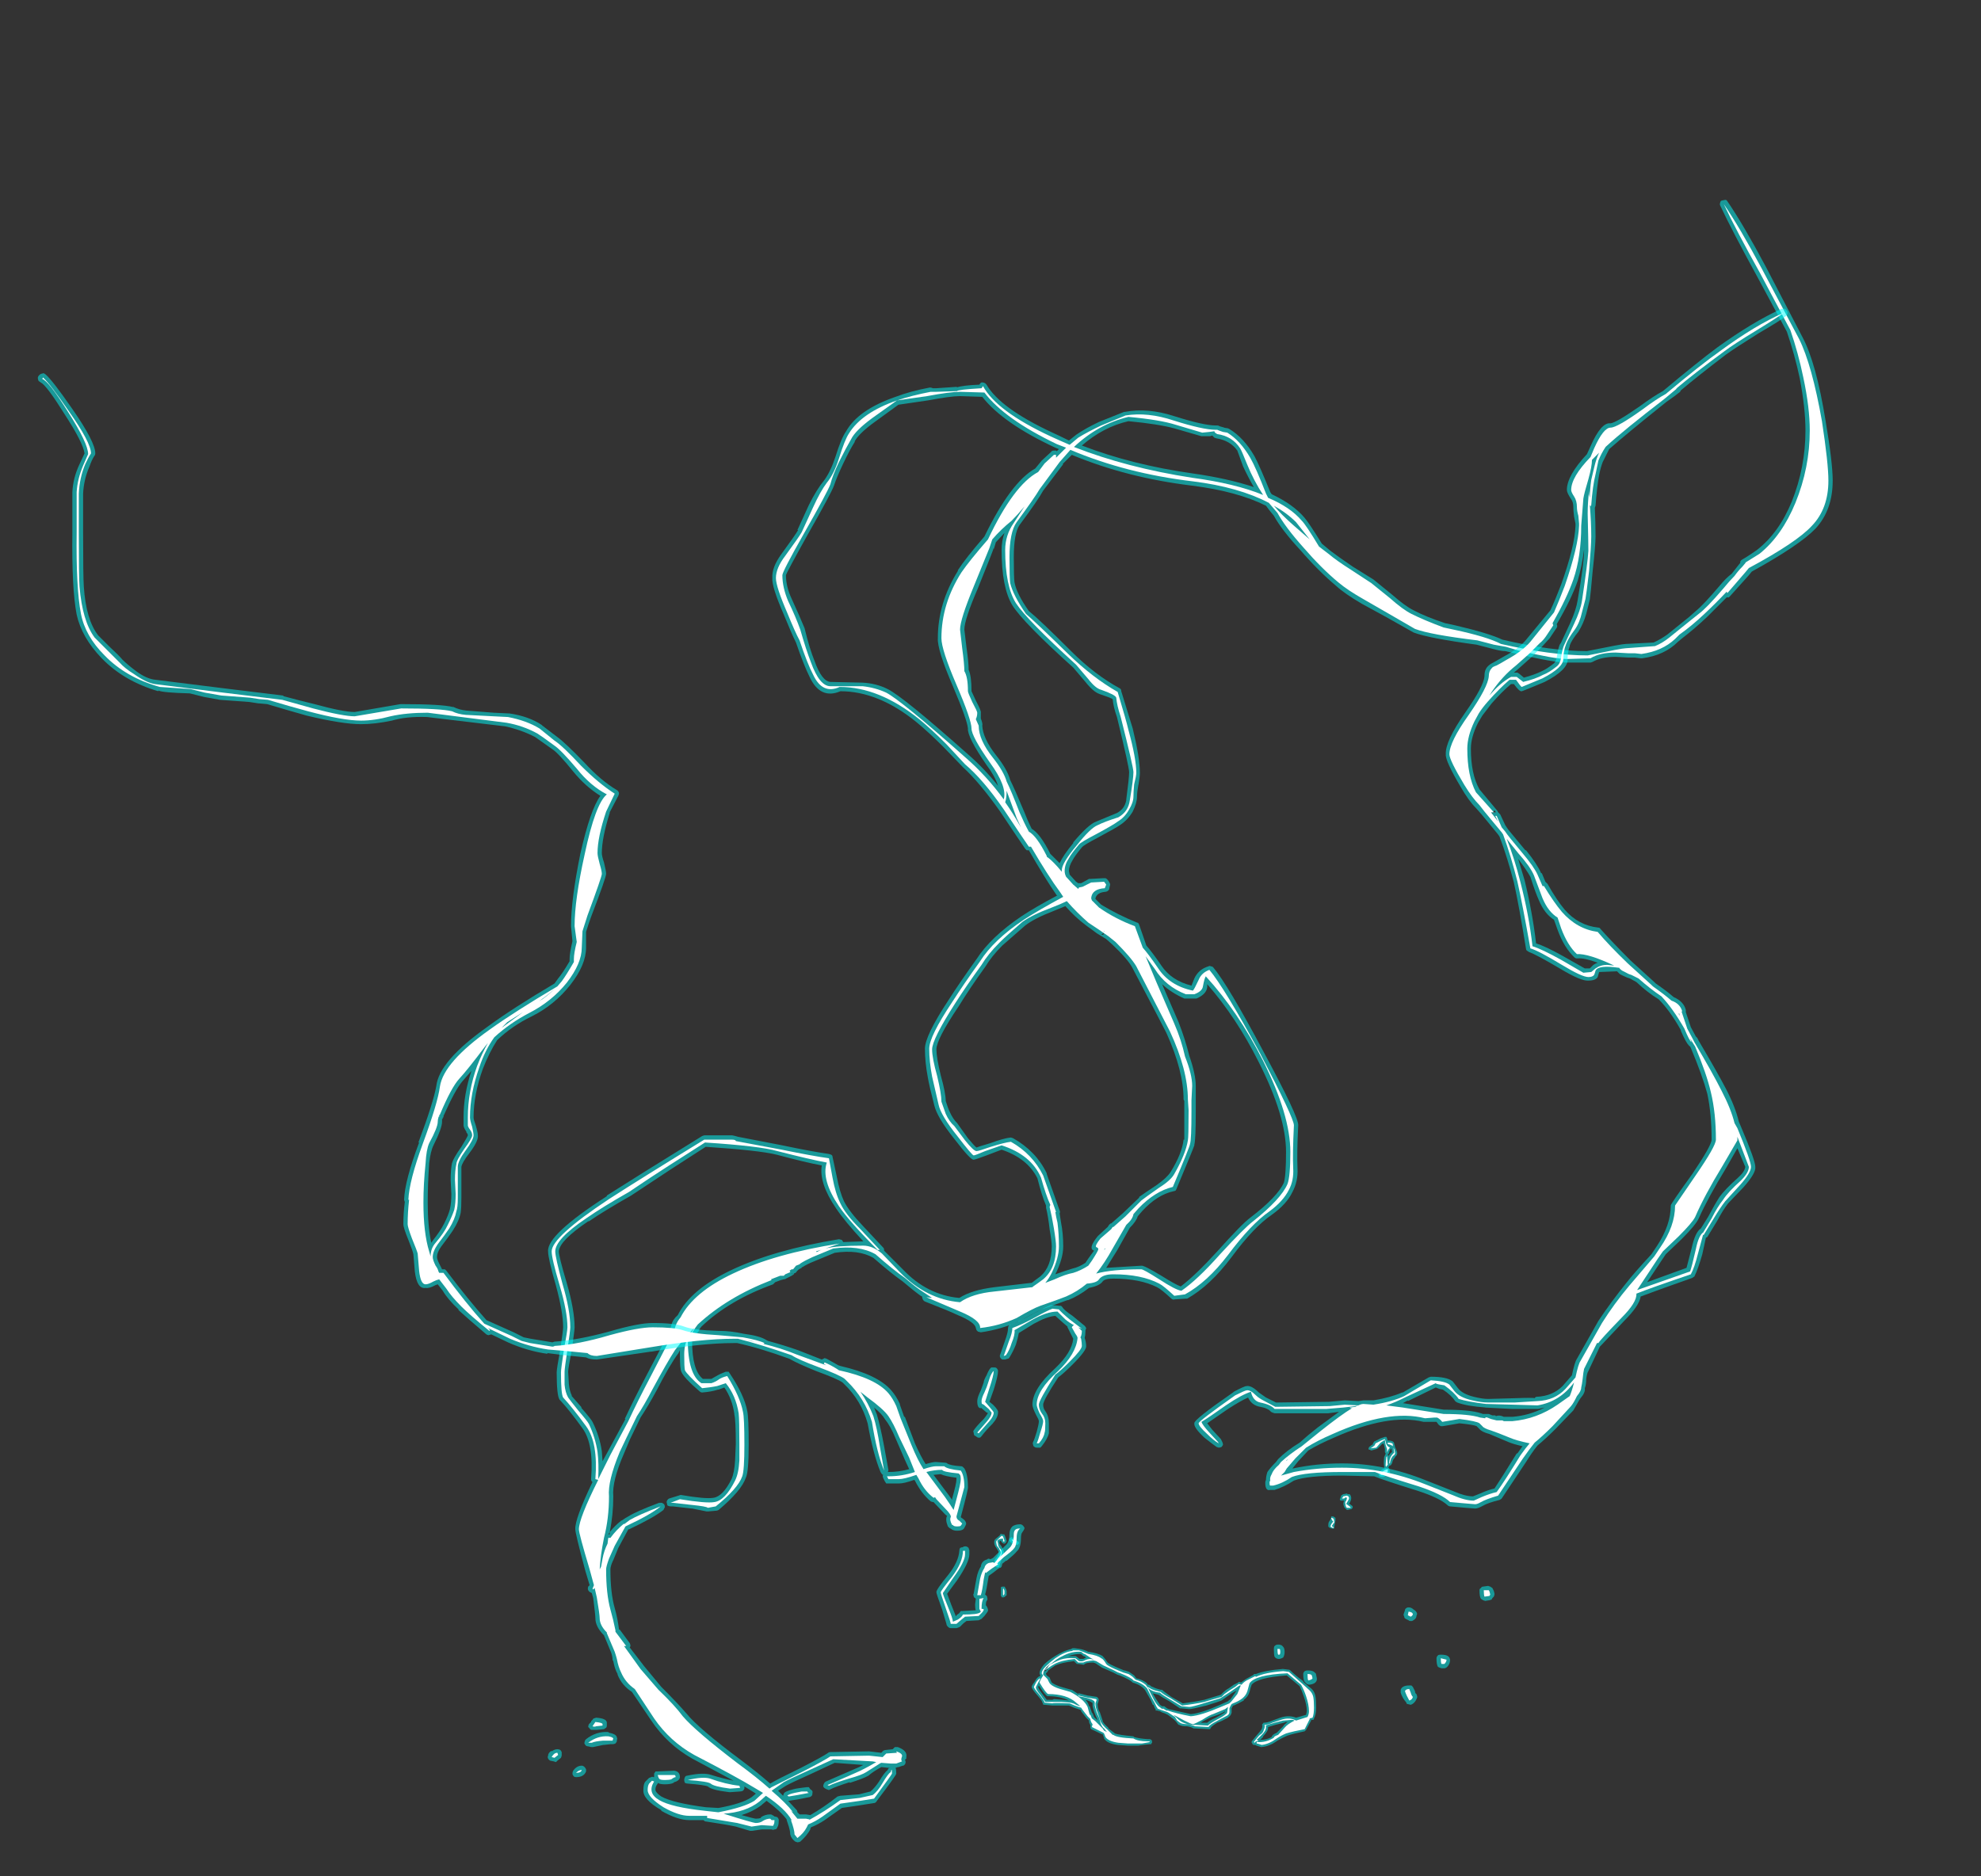 <?xml version="1.0" encoding="UTF-8" standalone="no"?>
<svg xmlns:ffdec="https://www.free-decompiler.com/flash" xmlns:xlink="http://www.w3.org/1999/xlink" ffdec:objectType="frame" height="916.65px" width="967.75px" xmlns="http://www.w3.org/2000/svg">
  <rect width="100%" height="100%" fill="#333333" stroke="none"/>
  <g transform="matrix(1.0, 0.0, 0.0, 1.0, 600.95, 892.85)">
    <use ffdec:characterId="4247" height="114.65" transform="matrix(7.0, 0.0, 0.0, 7.0, -582.4, -795.2)" width="125.25" xlink:href="#shape0"/>
  </g>
  <defs>
    <g id="shape0" transform="matrix(1.0, 0.0, 0.0, 1.0, 83.2, 113.6)">
      <path d="M10.8 -27.25 L10.9 -27.25 10.95 -27.15 11.0 -26.95 11.0 -27.0 Q11.4 -27.0 11.45 -26.8 L11.45 -26.75 11.5 -26.6 11.5 -26.55 11.55 -26.45 11.65 -26.2 Q11.7 -26.0 11.5 -25.85 L11.5 -25.8 Q11.35 -25.7 11.3 -25.4 L11.25 -25.35 11.25 -25.3 11.15 -25.25 11.1 -25.25 11.1 -25.2 11.05 -25.15 11.05 -25.1 11.1 -25.05 11.15 -24.8 11.15 -24.7 11.1 -24.7 11.05 -24.65 10.9 -24.6 10.9 -24.55 10.7 -24.45 10.65 -24.45 Q10.4 -24.45 10.4 -24.55 10.3 -24.65 10.45 -24.85 10.6 -25.0 10.8 -25.05 L10.75 -25.1 10.75 -25.2 Q10.7 -25.35 10.75 -25.85 L10.8 -25.95 Q10.8 -26.0 10.85 -26.05 L10.85 -26.1 Q10.8 -26.15 10.8 -26.2 L10.8 -26.4 10.75 -26.65 10.7 -26.8 10.6 -26.75 10.3 -26.45 Q10.25 -26.4 10.2 -26.4 L9.85 -26.3 9.75 -26.35 9.7 -26.35 9.65 -26.4 Q9.65 -26.45 9.7 -26.55 L9.9 -26.7 9.95 -26.7 9.95 -26.75 10.0 -26.85 Q10.05 -26.95 10.1 -26.95 L10.5 -27.15 10.8 -27.25 M11.25 -26.5 L11.25 -26.5 M11.2 -26.4 Q11.1 -26.25 11.1 -26.15 L11.05 -26.05 11.0 -26.05 11.0 -26.0 11.05 -25.95 11.05 -25.9 Q11.15 -26.1 11.3 -26.2 L11.25 -26.45 11.2 -26.4 M7.85 -23.25 L7.9 -23.25 8.15 -23.3 8.2 -23.25 8.25 -23.25 Q8.4 -23.3 8.45 -23.0 8.45 -22.85 8.35 -22.65 L8.3 -22.6 8.5 -22.45 8.55 -22.4 8.55 -22.3 8.45 -22.2 8.4 -22.2 8.2 -22.15 8.15 -22.15 8.0 -22.3 Q7.95 -22.35 7.9 -22.55 7.9 -22.7 7.95 -22.8 L7.7 -22.8 7.65 -22.9 7.7 -23.0 Q7.75 -23.2 7.8 -23.2 L7.85 -23.2 7.85 -23.25 M7.2 -21.7 L7.35 -21.6 7.35 -21.4 7.3 -21.15 7.25 -20.85 7.1 -20.85 Q6.9 -20.9 6.85 -21.0 L6.85 -21.1 Q6.85 -21.3 6.95 -21.4 7.05 -21.55 7.05 -21.7 L7.2 -21.7 M7.0 -21.7 L7.0 -21.7 M7.3 -21.65 L7.3 -21.65 M7.4 -21.0 L7.4 -21.0 M7.4 -20.9 L7.4 -20.9 7.4 -20.9 M5.85 -7.55 L5.8 -7.5 5.65 -7.5 5.65 -7.45 5.3 -6.8 5.2 -6.7 Q4.45 -6.55 4.0 -6.4 3.65 -6.25 3.3 -6.05 2.75 -5.65 2.2 -5.6 L2.15 -5.6 2.0 -5.65 Q1.8 -5.7 1.75 -5.75 L1.6 -5.75 1.6 -5.8 1.55 -5.8 1.55 -5.85 1.5 -5.9 1.5 -5.95 Q1.5 -6.05 1.55 -6.05 L1.75 -6.3 2.05 -6.65 2.2 -6.85 Q2.25 -7.0 2.25 -7.1 2.2 -7.15 2.25 -7.2 L2.3 -7.25 Q2.3 -7.3 2.35 -7.3 2.6 -7.3 2.95 -7.45 L3.5 -7.65 Q4.1 -7.85 4.6 -7.65 L5.3 -7.85 5.35 -8.1 Q5.35 -8.55 5.15 -9.1 5.0 -9.55 4.85 -9.85 L3.95 -10.6 Q1.9 -10.45 1.5 -9.95 1.45 -9.85 1.35 -9.45 1.25 -9.1 0.95 -8.9 L0.95 -8.85 Q0.6 -8.65 0.25 -8.5 L0.2 -8.5 0.1 -8.3 0.1 -8.0 Q0.05 -7.8 -0.1 -7.7 L-0.15 -7.65 Q-0.6 -7.4 -0.9 -7.3 -1.3 -7.05 -1.35 -6.95 L-1.4 -6.85 -1.55 -6.85 -2.45 -6.9 -2.55 -6.9 Q-2.7 -7.0 -3.0 -7.05 -3.4 -7.05 -3.55 -7.15 L-3.6 -7.15 -3.8 -7.4 -3.95 -7.55 -4.35 -7.85 -4.55 -7.95 Q-4.75 -8.0 -4.9 -8.1 L-5.1 -8.15 -5.2 -8.15 -5.2 -8.25 -5.25 -8.3 -5.35 -8.55 -5.4 -8.55 -5.55 -8.9 -5.95 -9.6 Q-6.25 -9.95 -6.8 -10.1 L-6.85 -10.15 Q-7.0 -10.3 -7.7 -10.6 -7.9 -10.65 -8.15 -10.8 -8.85 -11.1 -8.95 -11.15 L-9.4 -11.45 -9.55 -11.5 Q-10.0 -11.5 -10.15 -11.4 L-10.2 -11.35 -10.25 -11.35 -10.6 -11.4 -10.7 -11.4 -10.9 -11.6 Q-11.75 -11.5 -12.2 -11.3 L-12.7 -10.95 -12.75 -10.85 -12.85 -10.75 -12.85 -10.7 -12.8 -10.6 -12.6 -10.45 -12.5 -10.2 -12.45 -10.1 Q-12.25 -9.95 -11.8 -9.8 L-11.1 -9.6 -11.05 -9.6 -10.6 -9.3 -10.6 -9.35 -10.55 -9.35 -9.95 -9.2 -9.3 -9.1 -9.2 -9.0 Q-9.15 -8.9 -9.2 -8.75 L-9.25 -8.6 Q-9.25 -8.35 -9.15 -8.1 L-9.1 -8.05 -8.9 -7.45 -8.9 -7.4 Q-8.8 -7.2 -8.5 -6.95 L-8.5 -6.9 -8.1 -6.6 -8.05 -6.55 Q-7.8 -6.45 -6.75 -6.35 L-6.7 -6.3 Q-6.4 -6.2 -5.75 -6.15 L-5.6 -6.15 Q-5.45 -6.1 -5.45 -6.0 L-5.45 -5.9 -5.5 -5.85 -5.5 -5.8 -5.6 -5.8 -6.1 -5.75 -6.4 -5.7 -7.15 -5.7 -7.85 -5.75 Q-8.6 -5.85 -8.8 -6.2 L-8.8 -6.25 -8.9 -6.5 -8.95 -6.5 -9.7 -6.85 Q-9.75 -6.9 -9.75 -6.95 L-9.75 -7.0 Q-9.75 -7.1 -9.75 -7.15 -9.85 -7.25 -9.85 -7.45 L-10.05 -7.65 -10.4 -8.1 -10.4 -8.15 -10.45 -8.2 -10.9 -8.35 -11.25 -8.5 -12.4 -8.5 -12.95 -8.55 -13.05 -8.55 -13.05 -8.6 -13.1 -8.7 Q-13.1 -8.8 -13.4 -9.15 -13.85 -9.65 -13.85 -9.8 -13.85 -9.9 -13.65 -10.15 -13.5 -10.45 -13.3 -10.55 L-13.25 -10.55 -13.25 -10.6 Q-13.3 -10.7 -13.3 -10.75 -13.3 -11.0 -13.0 -11.35 -12.7 -11.65 -12.3 -11.9 -11.6 -12.35 -11.05 -12.45 L-11.1 -12.45 -11.0 -12.5 -10.85 -12.5 -10.5 -12.45 Q-10.2 -12.4 -9.9 -12.25 -9.2 -12.15 -8.9 -11.95 -8.75 -11.8 -8.55 -11.5 -8.45 -11.4 -8.0 -11.2 L-7.4 -10.95 -7.35 -10.95 -7.05 -10.85 -6.7 -10.6 -6.55 -10.4 Q-6.1 -10.3 -5.8 -10.05 L-5.75 -9.95 -5.65 -9.95 -5.45 -9.8 -5.4 -9.8 Q-5.25 -9.7 -4.85 -9.6 L-4.75 -9.6 Q-4.6 -9.45 -4.1 -9.1 L-3.3 -8.65 Q-2.5 -8.75 -1.8 -8.9 L-0.65 -9.25 -0.5 -9.4 Q-0.3 -9.6 -0.1 -9.7 L0.25 -9.95 0.55 -10.1 0.6 -10.15 0.65 -10.15 0.75 -10.1 1.1 -10.35 1.65 -10.65 1.65 -10.7 1.8 -10.7 Q2.45 -10.95 3.65 -11.05 L3.7 -11.05 4.1 -11.0 Q4.15 -11.0 4.2 -10.95 4.55 -10.6 5.1 -10.2 L5.1 -10.15 5.7 -9.65 Q5.9 -9.45 5.95 -9.15 6.0 -8.9 6.0 -8.35 6.0 -7.85 5.85 -7.6 L5.85 -7.55 M0.1 -9.35 L-0.6 -8.85 Q-0.7 -8.8 -1.65 -8.5 -2.65 -8.25 -2.85 -8.25 L-3.4 -8.3 -3.5 -8.3 -4.25 -8.8 Q-4.8 -9.1 -5.0 -9.25 L-5.4 -9.35 -5.2 -9.0 -4.9 -8.55 -4.75 -8.45 -4.6 -8.45 -4.4 -8.3 -4.3 -8.25 -2.75 -7.9 Q-2.05 -7.95 -0.7 -8.55 L-0.15 -8.8 -0.05 -8.9 0.0 -8.9 0.35 -9.4 0.45 -9.55 0.1 -9.35 M3.85 -7.35 Q3.8 -7.3 3.75 -7.3 L3.15 -7.15 2.65 -7.0 2.65 -6.95 Q2.65 -6.7 2.3 -6.35 L2.3 -6.3 2.1 -6.1 2.05 -6.1 2.1 -6.05 2.1 -6.1 Q2.55 -6.1 2.9 -6.3 2.9 -6.45 3.25 -6.6 L3.7 -7.05 Q3.8 -7.2 4.0 -7.35 L3.85 -7.35 M-15.75 -20.4 Q-15.7 -20.35 -15.65 -20.15 L-15.6 -20.0 -15.6 -19.95 -15.65 -19.9 -15.65 -19.85 -15.75 -19.8 -15.8 -19.8 -15.9 -19.85 -15.95 -19.9 -16.0 -20.0 Q-16.05 -20.0 -16.1 -19.95 L-16.1 -19.8 -15.95 -19.6 Q-15.85 -19.4 -15.8 -19.25 -15.75 -19.1 -15.9 -18.75 L-15.9 -18.8 Q-16.05 -18.45 -16.1 -18.25 -16.1 -18.2 -16.15 -18.15 L-16.3 -18.15 -16.4 -18.25 -16.45 -18.45 Q-16.5 -18.65 -16.25 -18.9 L-16.25 -18.95 Q-16.15 -19.05 -16.15 -19.2 L-16.25 -19.4 Q-16.4 -19.6 -16.45 -19.75 -16.5 -20.0 -16.4 -20.1 L-16.05 -20.4 -16.05 -20.45 Q-16.0 -20.5 -15.9 -20.45 L-15.75 -20.45 -15.75 -20.4 M-15.4 -20.15 L-15.35 -20.2 -15.3 -20.2 -15.3 -20.25 -15.25 -20.25 -15.15 -20.2 Q-14.85 -20.0 -14.75 -19.9 L-14.75 -19.8 -14.8 -19.75 Q-14.85 -19.7 -14.9 -19.7 -15.3 -19.8 -15.4 -20.0 -15.45 -20.05 -15.4 -20.1 L-15.4 -20.15 M-15.75 -16.8 L-15.7 -16.75 -15.7 -16.7 -15.65 -16.65 -15.6 -16.5 Q-15.6 -16.3 -15.6 -16.25 L-15.6 -16.2 -15.65 -16.15 -15.7 -16.15 -15.7 -16.1 -15.8 -16.05 -15.95 -16.05 -15.95 -16.1 -16.0 -16.15 -16.0 -16.4 Q-16.0 -16.55 -16.0 -16.65 L-16.0 -16.75 Q-15.95 -16.8 -15.9 -16.8 L-15.75 -16.8 M-13.05 -10.95 L-13.05 -10.9 -12.9 -10.9 -12.85 -10.9 -12.8 -10.95 -12.8 -11.0 -12.75 -11.0 -12.75 -11.05 -12.8 -11.1 -12.75 -11.15 -12.75 -11.2 -12.65 -11.3 -12.85 -11.15 -12.8 -11.1 -12.95 -10.95 -13.05 -10.95 M-12.75 -11.2 L-12.75 -11.2 M-12.8 -11.0 L-12.8 -10.95 -12.85 -10.95 -12.9 -11.0 -12.85 -11.0 -12.8 -11.05 -12.8 -11.0 M-12.9 -10.95 L-12.95 -10.95 -12.9 -10.9 -12.95 -10.9 -12.95 -10.95 -12.9 -10.95 M-12.3 -8.95 L-11.7 -8.9 -11.25 -8.85 Q-11.85 -9.15 -12.7 -9.15 L-12.75 -9.15 Q-12.9 -9.2 -13.35 -9.9 L-13.4 -9.8 Q-13.4 -9.7 -13.1 -9.3 L-12.8 -8.9 -12.4 -8.9 -12.3 -8.95 M-1.6 -7.3 Q-1.45 -7.45 -1.0 -7.65 -0.55 -7.9 -0.4 -8.0 L-0.35 -8.1 Q-0.65 -7.9 -1.15 -7.75 -1.35 -7.7 -1.9 -7.4 L-2.05 -7.3 -1.6 -7.3 M-10.35 -12.05 L-10.45 -12.1 Q-10.85 -12.1 -11.3 -11.95 L-10.8 -11.95 Q-10.75 -11.95 -10.7 -11.9 L-10.5 -11.75 -10.25 -11.75 -10.05 -11.85 -10.2 -11.95 -10.25 -11.95 -10.35 -12.05 M-9.6 -8.65 L-9.65 -8.75 -9.65 -8.7 Q-9.75 -8.8 -10.1 -8.9 -9.9 -8.7 -9.85 -8.45 L-9.8 -8.45 -9.65 -8.0 -9.6 -7.95 Q-9.55 -7.85 -9.5 -7.7 L-9.25 -7.45 -9.3 -7.6 Q-9.5 -8.0 -9.6 -8.45 L-9.6 -8.65" fill="#00ffff" fill-opacity="0.502" fill-rule="evenodd" stroke="none"/>
      <path d="M10.8 -27.1 L10.9 -26.75 Q10.95 -26.6 11.15 -26.5 11.0 -26.35 10.95 -26.15 L10.95 -26.4 10.85 -26.7 10.8 -27.0 10.8 -27.05 10.5 -26.85 10.2 -26.5 9.8 -26.45 9.95 -26.55 Q10.1 -26.65 10.1 -26.7 L10.15 -26.8 10.55 -27.0 10.8 -27.1 M11.35 -26.75 L11.35 -26.6 Q11.25 -26.7 11.0 -26.75 11.0 -26.8 11.0 -26.85 11.3 -26.85 11.35 -26.75 M11.4 -25.95 Q11.2 -25.8 11.15 -25.4 L11.1 -25.4 Q11.1 -25.85 11.45 -26.15 L11.4 -26.5 11.45 -26.4 11.5 -26.2 Q11.55 -26.05 11.4 -25.95 M10.95 -25.9 Q10.95 -25.8 11.0 -25.3 L10.9 -25.2 10.9 -25.15 Q10.9 -25.1 10.85 -25.25 10.85 -25.35 10.9 -25.85 L10.95 -25.9 M11.0 -24.8 Q10.95 -24.75 10.8 -24.7 L10.65 -24.6 Q10.4 -24.55 10.55 -24.75 10.75 -24.95 11.0 -25.0 L11.0 -24.8 M8.3 -23.0 Q8.3 -22.9 8.2 -22.75 8.1 -22.6 8.1 -22.55 8.15 -22.55 8.2 -22.5 L8.4 -22.35 8.4 -22.3 8.15 -22.3 8.1 -22.35 Q8.05 -22.45 8.05 -22.55 8.0 -22.7 8.1 -22.8 L8.15 -22.95 8.1 -23.05 7.95 -22.95 7.8 -22.95 7.9 -23.1 8.15 -23.15 8.25 -23.1 8.3 -23.0 M7.05 -21.6 L7.1 -21.6 7.2 -21.55 Q7.25 -21.5 7.25 -21.4 7.3 -21.25 7.2 -21.2 7.15 -21.1 7.1 -21.05 7.1 -21.0 7.2 -20.95 L7.25 -20.9 7.15 -20.9 7.05 -20.95 7.0 -21.0 7.05 -21.15 7.2 -21.35 Q7.1 -21.4 7.05 -21.6 M5.85 -8.35 Q5.85 -7.9 5.75 -7.65 L5.55 -7.6 5.55 -7.55 5.2 -6.85 Q4.4 -6.7 3.9 -6.55 3.55 -6.4 3.25 -6.2 2.7 -5.8 2.2 -5.75 L2.05 -5.8 Q1.9 -5.85 1.85 -5.85 L1.85 -5.95 Q2.5 -5.9 3.05 -6.25 3.05 -6.35 3.35 -6.45 L3.8 -6.95 Q4.0 -7.2 4.5 -7.45 4.4 -7.5 4.3 -7.5 L3.7 -7.45 3.1 -7.3 2.45 -7.1 2.5 -7.1 2.5 -6.95 Q2.5 -6.75 2.2 -6.45 L1.85 -6.1 1.95 -6.05 1.95 -6.0 1.8 -6.0 1.7 -5.9 1.65 -5.95 1.85 -6.2 Q2.0 -6.4 2.15 -6.5 2.3 -6.6 2.35 -6.8 2.45 -7.0 2.4 -7.15 2.65 -7.15 2.95 -7.3 L3.55 -7.5 Q4.15 -7.7 4.6 -7.45 L5.4 -7.7 Q5.5 -7.9 5.5 -8.1 5.5 -8.55 5.3 -9.15 5.15 -9.6 4.95 -9.95 L4.0 -10.75 Q1.75 -10.65 1.35 -10.05 L1.2 -9.5 Q1.1 -9.2 0.85 -9.0 0.6 -8.8 0.2 -8.65 L0.1 -8.6 Q0.0 -8.45 -0.05 -8.3 L-0.05 -8.05 Q-0.05 -7.9 -0.2 -7.8 -0.7 -7.55 -0.95 -7.4 -1.45 -7.15 -1.5 -7.0 L-2.45 -7.05 Q-2.65 -7.15 -3.0 -7.2 -3.35 -7.2 -3.5 -7.3 L-3.7 -7.45 -3.85 -7.7 -4.3 -8.0 -4.4 -8.05 -4.85 -8.2 -5.1 -8.3 -5.05 -8.3 Q-5.15 -8.4 -5.25 -8.65 L-5.45 -9.0 -5.8 -9.7 Q-6.1 -10.05 -6.75 -10.25 -6.9 -10.45 -7.65 -10.75 -7.85 -10.8 -8.1 -10.95 L-8.85 -11.3 -9.35 -11.6 -9.55 -11.65 Q-10.1 -11.6 -10.25 -11.5 L-10.6 -11.5 -10.85 -11.75 Q-11.8 -11.65 -12.25 -11.4 -12.45 -11.3 -12.8 -11.05 L-12.8 -11.05 -12.95 -10.95 -12.75 -11.15 -12.6 -11.35 -12.45 -11.5 Q-13.05 -11.05 -13.05 -10.7 L-13.05 -10.65 -12.75 -10.35 -12.65 -10.15 Q-12.6 -10.05 -12.55 -10.0 -12.35 -9.8 -11.85 -9.65 L-11.15 -9.45 Q-10.2 -8.95 -9.95 -8.4 L-9.8 -7.85 -9.75 -7.85 -9.65 -7.6 -9.4 -7.4 -8.9 -6.9 -8.8 -6.75 -8.6 -6.65 -8.8 -6.9 Q-8.95 -7.0 -9.05 -7.3 L-9.15 -7.65 Q-9.35 -8.05 -9.45 -8.5 L-9.45 -8.7 Q-9.45 -8.8 -9.55 -8.85 -9.7 -9.0 -10.6 -9.15 L-10.6 -9.2 -9.95 -9.05 -9.35 -8.95 Q-9.3 -8.9 -9.35 -8.8 L-9.4 -8.65 Q-9.4 -8.35 -9.25 -8.0 L-9.05 -7.4 Q-8.95 -7.15 -8.55 -6.8 L-8.2 -6.45 -8.15 -6.45 Q-7.9 -6.25 -6.75 -6.2 -6.45 -6.0 -5.75 -6.0 L-5.7 -6.0 Q-5.6 -6.0 -5.6 -5.95 L-6.15 -5.85 -7.15 -5.85 -7.8 -5.9 Q-8.5 -6.0 -8.7 -6.3 L-8.8 -6.55 -8.85 -6.6 -9.65 -7.0 -9.6 -7.2 Q-9.7 -7.3 -9.75 -7.5 L-9.75 -7.55 -9.95 -7.75 -10.3 -8.2 -10.4 -8.35 Q-10.6 -8.4 -10.85 -8.5 L-11.2 -8.65 Q-12.35 -8.7 -12.4 -8.65 L-12.95 -8.7 Q-12.95 -8.8 -13.3 -9.25 -13.7 -9.7 -13.7 -9.8 L-13.55 -10.1 Q-13.4 -10.35 -13.25 -10.4 -13.25 -10.35 -13.4 -10.1 L-13.55 -9.8 Q-13.6 -9.65 -13.25 -9.25 L-12.9 -8.75 -11.75 -8.75 -11.15 -8.7 Q-10.9 -8.65 -10.75 -8.55 -10.65 -8.5 -10.45 -8.45 L-10.75 -8.7 Q-11.4 -9.3 -12.7 -9.3 -12.85 -9.35 -13.3 -10.1 -13.3 -10.2 -13.05 -10.6 -13.15 -10.7 -13.15 -10.75 -13.15 -10.95 -12.85 -11.25 -12.6 -11.5 -12.2 -11.8 -11.55 -12.25 -11.05 -12.3 L-10.95 -12.35 -10.55 -12.35 Q-10.25 -12.25 -9.9 -12.1 -9.25 -12.0 -9.0 -11.8 -8.85 -11.75 -8.65 -11.4 -8.6 -11.3 -8.05 -11.05 L-7.45 -10.8 -7.1 -10.7 Q-7.0 -10.65 -6.8 -10.5 L-6.6 -10.3 Q-6.2 -10.2 -5.9 -9.95 -5.7 -9.7 -5.6 -9.45 L-5.35 -8.95 Q-5.2 -8.65 -5.0 -8.45 L-4.8 -8.3 Q-4.75 -8.25 -4.7 -8.25 L-4.7 -8.3 -4.45 -8.15 -4.35 -8.15 Q-3.8 -7.95 -2.75 -7.75 -2.05 -7.8 -0.65 -8.4 L-0.05 -8.65 0.1 -8.8 0.5 -9.3 Q0.6 -9.55 0.7 -9.8 L0.75 -9.9 0.65 -9.9 0.0 -9.45 -0.7 -9.0 -1.7 -8.7 Q-2.65 -8.4 -2.85 -8.4 L-3.4 -8.45 -4.15 -8.9 Q-4.75 -9.25 -4.9 -9.4 -5.45 -9.45 -5.75 -9.75 L-5.75 -9.8 -5.5 -9.65 Q-5.3 -9.55 -4.85 -9.45 -4.7 -9.3 -4.15 -9.0 L-3.35 -8.5 Q-2.5 -8.6 -1.8 -8.75 -1.5 -8.85 -0.6 -9.1 -0.55 -9.15 -0.4 -9.3 -0.2 -9.45 -0.05 -9.55 L0.35 -9.8 0.6 -10.0 0.8 -9.95 Q0.9 -10.1 1.15 -10.25 L1.75 -10.55 1.8 -10.5 Q2.4 -10.8 3.7 -10.9 L4.1 -10.85 5.0 -10.05 5.55 -9.55 Q5.75 -9.35 5.8 -9.1 5.85 -8.85 5.85 -8.35 M-14.9 -19.85 Q-15.2 -19.9 -15.25 -20.1 L-15.2 -20.1 -14.9 -19.85 M-15.85 -19.95 L-15.85 -20.15 Q-16.15 -20.15 -16.25 -20.0 L-16.2 -19.8 Q-16.2 -19.65 -16.1 -19.5 -15.95 -19.35 -15.95 -19.25 -15.9 -19.1 -16.05 -18.85 -16.2 -18.5 -16.25 -18.3 L-16.3 -18.5 Q-16.35 -18.6 -16.15 -18.85 -16.0 -19.05 -16.0 -19.2 -16.05 -19.3 -16.15 -19.5 -16.3 -19.65 -16.3 -19.75 -16.35 -19.95 -16.3 -20.0 L-15.95 -20.35 -15.85 -20.3 -15.75 -20.0 -15.75 -19.95 -15.85 -19.95 M-15.85 -16.4 L-15.85 -16.65 -15.8 -16.65 -15.75 -16.5 Q-15.75 -16.35 -15.75 -16.3 L-15.8 -16.2 -15.85 -16.2 -15.85 -16.4 M-11.85 -11.7 Q-11.4 -11.85 -10.8 -11.8 L-10.55 -11.6 Q-10.3 -11.55 -10.15 -11.65 -9.95 -11.75 -9.75 -11.75 L-9.5 -11.7 -9.7 -11.8 -10.15 -12.1 -10.2 -12.1 -10.4 -12.25 Q-11.0 -12.3 -11.6 -12.0 -12.15 -11.75 -12.55 -11.35 L-12.3 -11.5 Q-12.1 -11.6 -11.85 -11.7 M-3.85 -7.75 Q-3.6 -7.5 -3.45 -7.4 -3.05 -7.15 -2.45 -7.15 L-1.55 -7.1 Q-1.4 -7.25 -0.95 -7.5 -0.45 -7.75 -0.3 -7.9 -0.2 -7.95 -0.2 -8.1 L-0.15 -8.4 -0.35 -8.25 Q-0.7 -8.1 -1.2 -7.9 -1.4 -7.85 -1.95 -7.5 -2.5 -7.2 -2.6 -7.2 -2.7 -7.2 -3.2 -7.45 L-3.85 -7.8 -3.95 -7.8 -3.85 -7.75" fill="#ffffff" fill-rule="evenodd" stroke="none"/>
      <path d="M34.7 -113.5 Q35.8 -111.9 37.4 -108.9 L39.95 -104.0 Q40.9 -102.2 41.55 -98.2 42.05 -95.25 42.05 -94.0 42.05 -91.95 40.85 -90.65 39.75 -89.5 36.4 -87.65 L36.2 -87.4 34.9 -85.95 34.8 -85.85 34.65 -85.85 33.3 -84.5 Q32.4 -83.65 31.55 -83.0 L31.25 -82.75 Q30.3 -81.8 28.75 -81.6 L28.65 -81.6 28.25 -81.65 27.8 -81.65 26.9 -81.7 Q25.9 -81.7 25.3 -81.35 L25.15 -81.3 23.5 -81.3 Q22.6 -81.3 20.05 -81.9 L19.2 -82.1 Q18.9 -82.1 18.35 -82.25 L17.2 -82.55 Q13.85 -83.0 12.8 -83.4 L10.85 -84.5 9.2 -85.4 Q8.0 -86.1 7.4 -86.65 6.15 -87.7 4.9 -89.15 3.6 -90.55 3.05 -91.55 2.75 -91.9 2.5 -92.25 0.5 -93.25 -2.65 -93.65 -7.2 -94.2 -11.05 -95.8 L-11.7 -95.15 -11.65 -95.15 -13.05 -93.3 Q-13.4 -92.65 -14.7 -90.9 -15.1 -90.3 -15.1 -88.65 -15.1 -87.25 -15.05 -86.9 -14.9 -86.1 -14.05 -84.9 -13.3 -84.3 -11.1 -82.1 -9.45 -80.45 -7.7 -79.5 -7.6 -79.45 -7.6 -79.3 L-6.8 -76.7 Q-6.3 -74.65 -6.3 -73.6 -6.3 -73.35 -6.4 -72.75 L-6.4 -72.8 Q-6.5 -72.25 -6.5 -71.95 -6.5 -71.5 -6.8 -70.9 -7.15 -70.3 -7.7 -69.95 -7.9 -69.8 -9.2 -69.1 -10.25 -68.55 -10.35 -68.4 -10.85 -67.8 -11.0 -67.5 -11.25 -67.1 -11.25 -66.75 L-11.2 -66.5 -10.75 -66.0 -10.6 -65.9 -10.4 -65.9 -9.85 -66.2 -9.75 -66.2 -8.85 -66.25 -8.7 -66.25 Q-8.55 -66.2 -8.4 -65.9 -8.35 -65.8 -8.4 -65.7 L-8.45 -65.45 Q-8.5 -65.4 -8.55 -65.35 -8.65 -65.3 -8.7 -65.3 -9.3 -65.25 -9.4 -64.85 L-9.4 -64.8 -9.0 -64.4 Q-7.85 -63.7 -6.5 -63.15 -6.45 -63.15 -6.4 -63.1 L-6.35 -63.0 -5.85 -61.55 Q-5.45 -61.1 -4.8 -60.15 -4.1 -59.1 -2.7 -58.75 L-2.5 -59.25 Q-2.2 -59.9 -1.5 -60.1 -1.45 -60.15 -1.35 -60.1 -1.3 -60.1 -1.2 -60.05 -0.15 -58.8 2.35 -54.1 4.8 -49.55 4.75 -49.0 4.65 -47.0 4.7 -46.0 4.75 -45.1 4.35 -44.35 3.95 -43.5 2.9 -42.75 1.65 -41.9 0.1 -39.8 -1.4 -37.8 -3.0 -36.9 L-3.1 -36.9 -3.85 -36.85 Q-4.0 -36.8 -4.1 -36.9 -4.8 -37.55 -5.1 -37.7 -6.3 -38.3 -8.15 -38.3 -8.75 -38.3 -8.9 -38.1 -9.1 -37.8 -9.85 -37.65 -10.55 -37.1 -11.3 -36.8 L-11.35 -36.8 -13.15 -36.15 Q-13.7 -35.9 -14.75 -35.3 L-14.8 -35.3 Q-16.0 -34.75 -17.4 -34.55 L-17.6 -34.6 -17.7 -34.7 -17.75 -34.85 Q-17.8 -35.25 -19.0 -35.75 -19.75 -36.1 -21.3 -36.7 -21.4 -36.75 -21.45 -36.85 -21.5 -36.95 -21.5 -37.05 L-21.6 -37.1 Q-22.15 -37.5 -22.85 -38.1 -23.7 -38.7 -24.9 -39.75 -25.95 -40.35 -27.6 -40.1 L-29.05 -39.5 Q-29.55 -39.3 -29.85 -39.1 L-29.9 -39.1 -29.9 -39.05 -30.1 -38.95 -30.25 -38.8 Q-30.3 -38.7 -30.35 -38.7 L-30.45 -38.65 -30.45 -38.6 -30.6 -38.5 -31.0 -38.3 Q-31.05 -38.25 -31.15 -38.25 L-31.35 -38.2 -31.75 -38.05 -31.9 -37.9 Q-34.95 -36.8 -36.9 -34.95 L-37.05 -34.75 -37.05 -34.7 -37.55 -33.95 Q-37.55 -31.9 -36.8 -31.3 L-36.2 -31.3 -35.85 -31.5 Q-35.6 -31.65 -35.2 -31.8 -35.1 -31.8 -35.0 -31.8 L-34.9 -31.65 Q-33.9 -30.15 -33.7 -29.05 -33.6 -28.6 -33.6 -26.7 -33.6 -24.8 -33.8 -24.4 -34.1 -23.5 -35.7 -22.15 -35.8 -22.1 -35.85 -22.1 L-36.4 -22.05 -36.55 -22.05 -37.55 -22.25 -37.6 -22.25 -38.9 -22.4 -39.05 -22.4 Q-39.15 -22.4 -39.25 -22.45 -39.3 -22.5 -39.3 -22.6 -39.35 -22.7 -39.3 -22.8 -39.25 -22.9 -39.15 -22.95 L-38.5 -23.15 -38.35 -23.2 Q-36.6 -22.9 -36.05 -23.0 -35.4 -23.1 -34.8 -24.3 -34.6 -24.75 -34.55 -25.6 L-34.5 -26.75 Q-34.5 -28.4 -34.6 -28.8 L-34.6 -28.85 Q-34.75 -29.9 -35.3 -30.7 L-35.7 -30.55 -35.75 -30.55 Q-36.2 -30.4 -36.85 -30.35 -36.95 -30.35 -37.05 -30.45 -38.15 -31.4 -38.3 -31.8 -38.4 -32.0 -38.4 -33.0 L-38.4 -33.3 -38.5 -33.1 Q-39.1 -32.3 -40.05 -30.45 -40.65 -29.35 -41.15 -28.6 L-41.9 -27.05 -42.3 -26.1 Q-43.15 -24.15 -43.05 -23.1 -43.05 -21.8 -43.3 -20.6 -42.95 -21.05 -42.5 -21.4 L-42.4 -21.45 Q-42.2 -21.6 -42.0 -21.7 -41.45 -22.05 -39.85 -22.65 L-39.65 -22.65 -39.5 -22.55 Q-39.45 -22.45 -39.45 -22.35 -39.5 -22.25 -39.55 -22.15 -40.25 -21.6 -41.95 -20.8 L-42.0 -20.8 -42.7 -19.5 -43.05 -18.65 -43.1 -18.55 Q-43.25 -18.2 -43.25 -18.0 -43.25 -16.35 -42.95 -15.3 -42.75 -14.6 -42.65 -13.8 L-42.6 -13.8 -41.9 -12.85 Q-41.85 -12.75 -41.85 -12.65 L-41.9 -12.55 -40.9 -11.25 -39.7 -9.8 Q-38.55 -8.65 -37.95 -7.95 -37.1 -6.9 -34.15 -4.7 -32.95 -3.8 -32.1 -3.05 -31.7 -3.3 -29.95 -4.15 -28.4 -4.95 -28.05 -5.2 -28.0 -5.25 -27.9 -5.25 L-25.2 -5.3 -24.35 -5.2 -24.2 -5.35 Q-24.1 -5.4 -24.0 -5.4 L-23.55 -5.45 -23.4 -5.6 Q-23.3 -5.6 -23.2 -5.6 -22.5 -5.35 -22.6 -4.9 L-22.6 -4.8 -22.7 -4.7 Q-22.65 -4.65 -22.65 -4.55 -22.65 -4.45 -22.7 -4.4 -22.75 -4.3 -22.85 -4.3 L-23.15 -4.2 -23.2 -4.2 -23.35 -4.15 Q-23.3 -4.05 -23.3 -3.75 -23.25 -3.7 -24.65 -1.85 -24.7 -1.75 -24.8 -1.7 L-25.75 -1.55 -27.1 -1.35 -28.3 -0.5 Q-28.75 -0.2 -29.25 0.0 L-29.3 0.1 -29.3 0.15 Q-29.55 0.6 -30.0 1.0 -30.1 1.05 -30.2 1.05 L-30.35 1.0 Q-30.55 0.85 -30.65 0.65 L-30.7 0.5 Q-30.7 0.2 -30.9 -0.35 L-30.95 -0.5 -30.95 -0.55 Q-31.4 -1.15 -32.35 -1.85 L-32.65 -1.6 -32.7 -1.55 Q-33.3 -1.1 -34.1 -0.85 -33.2 -0.6 -33.1 -0.6 -32.9 -0.6 -32.75 -0.65 L-32.75 -0.7 Q-32.45 -0.9 -32.1 -0.9 -32.0 -0.9 -31.95 -0.85 L-31.85 -0.8 -31.8 -0.75 Q-31.7 -0.75 -31.6 -0.7 -31.5 -0.6 -31.5 -0.5 -31.5 -0.25 -31.55 -0.1 L-31.65 0.1 Q-31.7 0.15 -31.8 0.15 -31.9 0.2 -32.0 0.15 L-32.7 0.15 -33.4 0.25 -33.5 0.25 -34.5 -0.05 Q-35.2 -0.2 -36.55 -0.4 -36.65 -0.4 -36.7 -0.45 L-36.75 -0.5 -37.75 -0.5 Q-38.55 -0.5 -39.7 -1.15 L-39.7 -1.2 Q-41.0 -1.95 -40.95 -2.6 -40.95 -3.05 -40.8 -3.2 L-40.55 -3.45 -40.4 -3.5 Q-40.35 -3.55 -40.25 -3.5 L-40.2 -3.5 -40.2 -3.75 -40.1 -3.9 Q-40.0 -3.9 -39.95 -3.9 L-38.8 -3.95 Q-38.4 -3.9 -38.4 -3.5 -38.4 -3.4 -38.5 -3.3 -38.55 -3.25 -38.65 -3.2 L-38.8 -3.15 -38.85 -3.1 Q-39.05 -3.0 -39.45 -3.0 -39.8 -3.0 -39.95 -3.1 L-39.95 -3.05 Q-40.15 -2.8 -40.1 -2.55 -40.0 -2.35 -39.7 -2.15 -38.9 -1.7 -36.6 -1.4 L-35.75 -1.35 -35.7 -1.35 Q-34.05 -1.65 -33.4 -2.1 L-33.1 -2.35 -33.25 -2.45 -33.9 -2.85 Q-33.9 -2.75 -33.9 -2.7 -33.95 -2.6 -34.0 -2.55 -34.1 -2.5 -34.2 -2.5 L-34.9 -2.45 -34.95 -2.45 Q-36.2 -2.6 -36.45 -2.85 -36.65 -2.95 -37.85 -3.05 -37.95 -3.05 -38.05 -3.1 -38.1 -3.2 -38.1 -3.3 -38.1 -3.4 -38.05 -3.5 -38.0 -3.6 -37.9 -3.6 -36.75 -3.85 -36.2 -3.65 -35.4 -3.4 -34.65 -3.25 -35.85 -3.9 -37.55 -4.8 -39.3 -5.8 -40.4 -7.45 L-41.75 -9.45 Q-42.45 -9.9 -42.75 -10.65 L-42.75 -10.7 Q-42.95 -11.05 -43.05 -11.6 -43.1 -11.65 -43.1 -11.7 -43.1 -11.9 -43.2 -12.2 L-43.7 -13.4 Q-44.3 -14.0 -44.3 -14.6 -44.3 -14.8 -44.45 -16.0 L-44.55 -16.35 -44.65 -16.4 Q-44.75 -16.45 -44.8 -16.55 -44.85 -16.65 -44.8 -16.8 L-44.7 -16.9 -45.0 -17.9 Q-45.7 -20.5 -45.7 -20.8 -45.75 -21.5 -44.5 -24.1 L-44.55 -24.15 Q-44.6 -24.2 -44.6 -24.3 -44.4 -26.75 -45.2 -27.85 -46.1 -29.1 -46.75 -29.8 L-46.8 -29.85 Q-47.0 -30.15 -47.0 -31.75 -47.0 -32.0 -46.75 -33.35 -46.55 -34.7 -46.55 -34.9 -46.55 -35.95 -47.05 -37.8 -47.6 -39.7 -47.6 -40.2 -47.7 -41.35 -43.5 -44.05 L-43.5 -44.1 Q-41.3 -45.5 -36.85 -48.25 L-36.7 -48.3 Q-35.2 -48.3 -34.75 -48.3 -34.5 -48.25 -34.35 -48.2 L-31.25 -47.6 Q-29.1 -47.15 -28.0 -47.0 L-27.85 -46.95 Q-27.75 -46.9 -27.75 -46.8 L-27.45 -45.4 Q-27.25 -44.35 -26.95 -43.7 -26.6 -43.0 -25.65 -42.0 L-24.2 -40.45 Q-24.15 -40.4 -24.15 -40.3 L-24.15 -40.25 -22.85 -38.95 Q-21.15 -37.15 -18.9 -36.95 -18.05 -37.5 -16.45 -37.7 L-13.9 -38.0 -13.85 -38.0 Q-13.6 -38.2 -13.25 -38.45 -12.45 -39.15 -12.45 -40.55 -12.45 -40.9 -12.6 -41.75 -12.7 -42.65 -12.85 -43.25 L-12.85 -43.4 Q-13.15 -44.1 -13.45 -45.3 -14.15 -46.7 -15.95 -47.3 L-17.0 -46.9 Q-17.8 -46.6 -17.9 -46.6 -18.1 -46.55 -19.25 -48.05 -20.45 -49.55 -20.65 -50.4 -21.0 -51.75 -21.1 -52.35 -21.3 -53.4 -21.3 -54.35 -21.3 -55.25 -19.65 -57.75 -18.85 -59.0 -17.7 -60.6 -16.7 -62.15 -14.55 -63.6 -13.65 -64.2 -12.05 -65.05 L-12.1 -65.05 Q-12.9 -66.2 -14.05 -68.2 L-14.2 -68.2 -14.3 -68.3 Q-14.65 -68.8 -16.05 -70.9 -17.5 -72.95 -18.65 -74.0 L-20.0 -75.4 Q-21.05 -76.45 -21.9 -77.15 -24.55 -79.3 -27.2 -79.3 -28.6 -78.7 -29.35 -80.3 -29.75 -81.1 -30.3 -82.7 -30.6 -83.3 -31.15 -84.65 -32.0 -86.6 -31.95 -87.2 -32.0 -87.95 -31.3 -88.9 -30.35 -90.2 -30.15 -90.55 L-30.2 -90.55 -29.4 -92.3 Q-28.85 -93.4 -28.35 -94.0 -27.9 -94.6 -27.55 -95.65 -27.15 -96.95 -26.8 -97.45 -25.95 -98.95 -23.35 -99.85 -22.3 -100.25 -20.95 -100.5 -20.85 -100.5 -20.75 -100.45 L-20.5 -100.45 -19.05 -100.55 -19.1 -100.5 Q-18.7 -100.65 -17.5 -100.7 -17.4 -100.9 -17.25 -100.85 -17.2 -100.85 -17.1 -100.8 L-17.0 -100.7 Q-16.05 -99.05 -12.4 -97.35 -11.85 -97.1 -11.25 -96.8 L-10.75 -97.2 Q-10.1 -97.65 -9.15 -98.1 L-7.4 -98.8 -7.35 -98.8 Q-5.75 -99.1 -3.9 -98.5 -1.85 -97.85 -1.0 -97.85 L-0.9 -97.85 Q-0.8 -97.85 -0.75 -97.8 L-0.4 -97.7 -0.45 -97.7 -0.15 -97.65 -0.05 -97.6 Q0.95 -97.0 1.7 -95.7 2.05 -95.05 2.8 -93.2 L2.9 -93.05 Q4.4 -92.35 5.2 -91.4 5.5 -91.05 6.4 -89.6 L7.0 -89.1 Q7.6 -88.65 8.55 -88.0 L10.0 -87.1 Q10.25 -86.9 11.35 -86.0 12.2 -85.25 12.8 -84.95 13.65 -84.5 15.0 -84.05 L15.7 -83.9 Q18.05 -83.35 19.0 -82.9 22.4 -82.1 24.9 -82.1 27.35 -82.6 27.6 -82.6 L29.55 -82.7 Q30.0 -82.9 30.5 -83.25 L32.05 -84.5 32.5 -84.9 Q33.0 -85.3 34.15 -86.65 34.6 -87.2 35.0 -87.5 L35.55 -88.2 35.6 -88.25 35.6 -88.35 Q35.65 -88.45 35.75 -88.5 L36.0 -88.65 Q36.4 -88.9 36.75 -89.15 38.3 -90.35 39.2 -92.55 40.15 -94.95 40.15 -97.5 40.15 -99.05 39.75 -101.15 39.4 -102.8 38.85 -104.4 L36.75 -108.3 Q35.05 -111.4 34.2 -113.2 34.15 -113.3 34.2 -113.4 34.2 -113.5 34.3 -113.55 L34.55 -113.6 Q34.65 -113.6 34.7 -113.5 M0.5 -96.1 Q0.0 -96.8 -0.95 -96.95 L-1.1 -97.0 -1.25 -97.15 -1.4 -97.1 -2.0 -97.1 -3.9 -97.65 Q-5.0 -97.95 -7.1 -98.15 -8.85 -97.75 -10.35 -96.45 -6.85 -95.1 -2.6 -94.5 -0.15 -94.15 1.65 -93.55 1.25 -94.25 0.9 -95.0 L0.5 -96.1 M3.9 -47.15 Q3.9 -49.65 2.0 -53.4 0.45 -56.5 -1.6 -58.85 L-1.6 -58.65 Q-1.65 -58.15 -2.35 -57.85 L-3.2 -57.85 Q-4.1 -58.25 -4.75 -58.85 L-3.6 -56.2 Q-3.15 -55.05 -2.85 -53.85 -2.4 -52.55 -2.4 -51.75 L-2.4 -50.0 Q-2.4 -48.0 -2.5 -47.65 L-2.5 -47.6 Q-2.6 -47.3 -3.75 -44.55 L-3.8 -44.45 Q-3.9 -44.4 -3.95 -44.4 -5.1 -44.15 -6.15 -43.0 L-6.45 -42.65 Q-6.55 -42.3 -7.0 -41.85 L-7.9 -40.25 Q-8.3 -39.6 -8.65 -39.05 L-6.2 -39.2 Q-6.05 -39.25 -4.8 -38.5 -3.85 -37.9 -3.45 -37.75 -2.4 -38.55 -0.9 -40.2 0.8 -42.1 1.4 -42.55 3.3 -44.0 3.75 -45.0 3.9 -45.5 3.9 -47.15 M-21.1 -99.6 L-23.15 -99.3 -24.8 -98.1 Q-25.9 -97.3 -26.2 -96.75 L-26.2 -96.7 Q-26.55 -96.15 -27.0 -95.2 -27.45 -94.25 -27.65 -93.65 -27.85 -93.1 -29.5 -90.2 -30.95 -87.6 -31.0 -87.4 -31.0 -86.6 -30.6 -85.75 -30.05 -84.55 -29.7 -83.7 -29.35 -82.25 -29.0 -81.4 -28.5 -80.0 -27.9 -79.95 L-25.65 -79.9 Q-24.7 -79.85 -23.9 -79.45 -22.8 -78.9 -18.3 -74.9 -17.15 -73.9 -16.2 -72.7 -16.4 -73.35 -17.0 -74.15 -18.35 -76.1 -18.3 -76.7 -18.35 -77.3 -19.35 -79.65 -20.45 -82.2 -20.4 -83.0 -20.4 -85.45 -19.0 -87.7 L-19.0 -87.75 Q-18.45 -88.6 -17.15 -90.1 -15.3 -93.9 -13.6 -94.85 L-13.15 -95.4 -12.5 -96.0 Q-12.45 -96.1 -12.3 -96.1 L-12.15 -96.1 -12.1 -96.05 -11.95 -96.2 -12.2 -96.3 Q-15.85 -98.0 -17.3 -99.85 L-18.85 -99.9 Q-19.5 -99.9 -21.1 -99.6 M-16.5 -89.3 Q-16.55 -89.1 -17.6 -86.5 -18.55 -84.3 -18.55 -83.6 L-18.4 -82.35 Q-18.25 -81.3 -18.25 -80.8 -18.05 -80.35 -18.05 -79.3 L-17.75 -78.65 Q-17.35 -77.9 -17.4 -77.8 -17.4 -77.6 -17.4 -77.4 -17.25 -77.0 -17.3 -76.9 -17.25 -76.0 -16.35 -74.85 -15.55 -73.85 -15.35 -73.1 -15.05 -72.5 -14.4 -70.95 -14.15 -70.3 -13.85 -69.7 -13.25 -69.35 -12.55 -67.95 -12.3 -67.7 -11.9 -67.3 -11.65 -67.85 -10.95 -68.7 L-10.95 -68.75 Q-9.9 -70.0 -9.35 -70.2 L-7.9 -70.8 Q-7.35 -71.1 -7.25 -71.7 L-7.25 -71.75 Q-7.05 -73.25 -7.05 -73.65 -7.05 -74.0 -7.9 -77.5 -8.15 -78.2 -8.2 -78.75 -8.35 -78.85 -9.1 -79.1 -9.55 -79.25 -10.1 -79.95 L-10.95 -80.95 Q-14.45 -84.1 -15.2 -85.3 -15.95 -86.55 -15.95 -89.15 -15.95 -89.8 -15.75 -90.35 L-16.35 -89.7 -16.5 -89.2 -16.5 -89.3 M-15.9 -61.55 Q-16.65 -60.8 -17.1 -60.05 -18.15 -58.6 -18.95 -57.3 -20.5 -55.0 -20.5 -54.3 -20.5 -53.75 -20.2 -52.5 -19.85 -51.25 -19.85 -50.7 -19.7 -50.2 -19.55 -49.9 -19.35 -49.45 -19.05 -49.15 L-18.3 -48.1 Q-17.8 -47.5 -17.7 -47.45 -17.6 -47.5 -16.75 -47.75 -15.8 -48.1 -15.3 -48.15 L-15.15 -48.1 Q-13.55 -47.2 -12.8 -45.65 L-12.8 -45.6 -11.9 -43.05 Q-11.85 -42.95 -11.9 -42.85 L-11.8 -42.2 Q-11.65 -41.45 -11.65 -40.55 -11.65 -39.7 -12.2 -38.6 -11.5 -38.85 -11.0 -39.0 -10.55 -39.1 -10.1 -39.4 L-9.9 -39.7 -9.5 -40.25 -9.6 -40.3 Q-9.85 -40.5 -9.25 -41.25 L-9.2 -41.3 -8.55 -41.9 -8.45 -42.05 -8.35 -42.15 -8.3 -42.15 -7.5 -42.85 -6.35 -43.95 -6.35 -44.0 Q-6.15 -44.15 -5.1 -44.85 -4.4 -45.35 -4.15 -45.75 -3.35 -47.05 -3.25 -48.0 L-3.2 -48.0 -3.2 -50.7 -3.25 -50.8 Q-3.25 -52.8 -4.45 -55.45 -4.75 -56.05 -6.8 -59.95 -7.1 -60.55 -8.2 -61.6 L-8.65 -62.0 -9.3 -62.4 -10.05 -62.95 Q-10.85 -63.55 -11.5 -64.3 L-12.35 -63.95 Q-13.65 -63.45 -14.3 -62.95 L-15.9 -61.55 M-9.0 -62.3 L-8.85 -62.3 -8.8 -62.45 -9.0 -62.3 M-46.3 -38.0 Q-45.75 -36.1 -45.75 -34.9 -45.75 -34.7 -45.95 -33.3 -46.2 -32.0 -46.2 -31.8 L-46.15 -30.95 Q-46.1 -30.45 -45.95 -30.15 L-45.95 -30.1 -45.25 -29.3 -45.3 -29.3 Q-44.6 -28.5 -44.5 -28.3 -44.0 -27.3 -43.85 -26.25 L-43.8 -25.55 -43.5 -26.1 -42.2 -28.5 -42.25 -28.5 Q-41.65 -29.8 -40.65 -31.7 L-39.1 -34.65 -39.0 -35.05 Q-38.9 -35.45 -38.55 -35.75 -37.65 -37.55 -34.8 -38.9 -31.85 -40.3 -27.3 -41.05 L-27.1 -41.0 -27.0 -40.85 -25.6 -40.9 Q-26.9 -42.3 -27.5 -43.2 -28.7 -44.95 -28.5 -46.2 -29.6 -46.4 -31.65 -46.95 -32.85 -47.25 -36.6 -47.5 L-39.0 -45.95 -41.8 -44.1 Q-43.65 -43.05 -44.75 -42.3 L-44.8 -42.3 Q-46.8 -40.95 -46.85 -40.2 -46.85 -39.85 -46.3 -38.0 M-46.95 -5.45 Q-46.85 -5.45 -46.75 -5.4 -46.7 -5.35 -46.65 -5.25 L-46.65 -5.0 -46.7 -4.85 -46.95 -4.65 -47.05 -4.55 -47.2 -4.6 -47.45 -4.65 Q-47.55 -4.7 -47.6 -4.8 -47.65 -4.9 -47.6 -5.0 -47.6 -5.2 -47.35 -5.35 L-47.35 -5.3 Q-47.15 -5.45 -46.95 -5.45 M-8.5 -40.25 L-8.75 -40.35 -8.6 -40.15 -8.5 -40.25 M-30.55 -38.65 L-30.6 -38.65 -30.6 -38.6 -30.55 -38.65 M-43.3 -20.6 L-43.4 -20.45 -43.3 -20.45 -43.3 -20.6 M-44.5 -7.5 Q-44.45 -7.6 -44.4 -7.6 L-44.25 -7.65 Q-43.5 -7.6 -43.5 -7.3 L-43.5 -7.1 Q-43.5 -7.0 -43.55 -6.95 L-43.7 -6.85 -44.2 -6.8 -44.55 -6.8 Q-44.65 -6.8 -44.7 -6.9 L-44.8 -7.0 Q-44.8 -7.1 -44.75 -7.2 L-44.6 -7.35 -44.6 -7.4 -44.5 -7.5 M-43.35 -6.6 Q-42.8 -6.5 -42.8 -6.25 -42.75 -6.2 -42.8 -6.1 L-42.8 -6.0 Q-42.85 -5.9 -42.9 -5.85 -43.0 -5.8 -43.1 -5.8 L-43.25 -5.8 -43.7 -5.75 -43.75 -5.75 -44.45 -5.6 -44.6 -5.6 -44.8 -5.65 Q-44.95 -5.65 -45.0 -5.75 -45.1 -5.85 -45.05 -5.95 -45.05 -6.05 -44.95 -6.15 -44.25 -6.7 -43.4 -6.65 L-43.35 -6.6 M-45.05 -4.2 Q-45.0 -4.15 -44.95 -4.05 -44.95 -4.0 -44.95 -3.9 -45.1 -3.5 -45.65 -3.5 -45.75 -3.5 -45.8 -3.55 -45.9 -3.65 -45.9 -3.75 -45.9 -3.85 -45.85 -3.95 -45.6 -4.3 -45.25 -4.3 -45.15 -4.3 -45.05 -4.2 M-29.2 -3.75 Q-30.65 -3.1 -31.0 -2.9 -31.25 -2.75 -31.55 -2.55 L-31.2 -2.2 -31.15 -2.35 Q-31.1 -2.5 -30.5 -2.65 -30.35 -2.7 -29.95 -2.75 L-29.55 -2.8 -29.4 -2.8 -29.3 -2.65 Q-29.1 -2.55 -29.15 -2.4 -29.15 -2.25 -29.2 -2.2 -29.3 -2.1 -29.4 -2.1 L-30.15 -1.95 -30.8 -1.85 -30.85 -1.85 -30.25 -1.2 Q-30.2 -1.15 -30.2 -1.05 L-30.05 -0.9 -29.6 -0.9 -29.3 -0.85 Q-28.35 -1.4 -27.4 -2.15 L-27.2 -2.2 -25.9 -2.3 -25.1 -2.5 Q-24.8 -2.75 -24.5 -3.2 -24.15 -3.8 -23.9 -4.0 L-23.85 -4.1 Q-23.8 -4.15 -23.7 -4.15 L-23.85 -4.15 -24.3 -4.2 -24.35 -4.2 Q-24.9 -3.9 -25.25 -3.6 -25.6 -3.4 -26.55 -3.1 L-26.55 -3.15 Q-27.5 -2.85 -27.9 -2.65 L-28.0 -2.6 -28.15 -2.65 -28.25 -2.7 Q-28.35 -2.75 -28.4 -2.85 -28.4 -2.95 -28.35 -3.05 -28.3 -3.15 -28.2 -3.2 -26.6 -3.9 -25.9 -4.2 L-25.6 -4.35 -27.6 -4.5 -29.2 -3.75" fill="#00ffff" fill-opacity="0.502" fill-rule="evenodd" stroke="none"/>
      <path d="M-8.8 -62.55 L-8.85 -62.55 -8.75 -62.5 -8.8 -62.55 M-14.5 -63.2 Q-15.6 -62.25 -16.1 -61.75 -16.9 -60.95 -17.35 -60.2 -18.4 -58.75 -19.2 -57.5 -20.8 -55.0 -20.8 -54.3 -20.8 -53.7 -20.45 -52.45 -20.15 -51.2 -20.15 -50.65 L-19.85 -49.8 Q-19.6 -49.25 -19.25 -48.95 L-18.5 -47.95 Q-17.9 -47.2 -17.7 -47.2 -17.55 -47.2 -16.7 -47.5 -15.75 -47.8 -15.3 -47.85 -13.8 -47.0 -13.05 -45.5 L-12.15 -42.95 -12.2 -42.95 Q-12.15 -42.6 -12.05 -42.2 -11.95 -41.4 -11.95 -40.55 -11.95 -39.75 -12.45 -38.7 -12.65 -38.3 -12.9 -38.0 L-12.25 -38.25 Q-11.5 -38.6 -10.95 -38.7 -10.45 -38.85 -9.9 -39.2 L-9.65 -39.55 Q-9.2 -40.25 -9.2 -40.35 -9.2 -40.45 -9.35 -40.5 -9.45 -40.6 -9.05 -41.1 L-8.3 -41.75 -8.2 -41.9 -8.15 -41.9 -7.3 -42.65 -6.2 -43.75 Q-5.95 -43.95 -4.95 -44.65 -4.15 -45.15 -3.9 -45.6 -3.1 -47.0 -2.95 -47.95 -2.9 -48.15 -2.9 -50.05 L-2.95 -50.8 Q-2.95 -52.85 -4.2 -55.55 L-6.55 -60.1 Q-6.9 -60.7 -8.0 -61.8 L-8.5 -62.2 -9.15 -62.65 -9.9 -63.15 Q-10.7 -63.85 -11.4 -64.65 -11.8 -64.45 -12.45 -64.2 -13.8 -63.7 -14.5 -63.2 M-15.6 -72.35 Q-15.6 -71.85 -15.7 -71.55 -15.2 -70.85 -14.6 -69.8 L-14.9 -70.45 -15.6 -72.35 M-16.6 -89.9 L-16.8 -89.3 -17.9 -86.6 Q-18.85 -84.3 -18.85 -83.6 L-18.7 -82.3 Q-18.55 -81.2 -18.55 -80.7 -18.3 -80.3 -18.3 -79.3 -18.3 -79.2 -18.0 -78.55 -17.65 -77.9 -17.65 -77.8 -17.65 -77.55 -17.75 -77.35 L-17.55 -76.9 Q-17.55 -75.9 -16.55 -74.65 -15.8 -73.7 -15.6 -73.0 -15.3 -72.4 -14.7 -70.85 -14.4 -70.15 -14.05 -69.5 -13.5 -69.2 -12.8 -67.8 L-12.8 -67.75 Q-12.5 -67.55 -12.05 -67.05 L-11.75 -66.7 -11.75 -66.8 Q-11.75 -67.3 -10.7 -68.55 -9.75 -69.75 -9.25 -69.95 -8.75 -70.2 -7.8 -70.5 -7.1 -70.9 -7.0 -71.7 -6.75 -73.2 -6.75 -73.65 -6.75 -74.0 -7.65 -77.55 -7.9 -78.3 -7.95 -78.85 -8.0 -79.05 -9.0 -79.4 -9.4 -79.5 -9.9 -80.15 L-10.75 -81.15 Q-14.2 -84.3 -14.95 -85.45 -15.7 -86.65 -15.7 -89.15 -15.7 -90.2 -15.1 -91.05 L-14.35 -92.2 Q-14.85 -91.6 -15.25 -91.2 -16.0 -90.6 -16.6 -89.9 M4.0 -44.9 Q4.2 -45.4 4.2 -47.15 4.2 -49.7 2.3 -53.5 0.55 -56.95 -1.7 -59.4 -1.8 -59.25 -1.9 -58.7 -1.95 -58.35 -2.5 -58.15 L-3.1 -58.15 Q-4.5 -58.7 -5.25 -59.9 L-5.9 -60.8 -5.15 -59.0 -3.9 -56.1 Q-3.4 -54.95 -3.15 -53.8 -2.65 -52.55 -2.65 -51.75 L-2.7 -50.75 -2.7 -50.0 Q-2.7 -48.0 -2.8 -47.7 -2.8 -47.55 -4.0 -44.7 -5.25 -44.4 -6.4 -43.2 L-6.75 -42.8 Q-6.8 -42.45 -7.25 -42.05 L-8.2 -40.4 Q-8.75 -39.4 -9.35 -38.65 -8.25 -38.95 -6.2 -38.95 -6.05 -38.95 -4.95 -38.25 -3.8 -37.5 -3.4 -37.45 -2.3 -38.2 -0.7 -40.0 1.0 -41.85 1.6 -42.3 3.55 -43.85 4.0 -44.9 M5.55 -89.9 L4.6 -91.1 Q3.95 -91.75 3.05 -92.25 3.55 -91.65 4.4 -90.9 L5.55 -89.9 M1.2 -95.1 Q0.8 -96.1 0.7 -96.25 0.15 -97.1 -0.9 -97.25 -1.1 -97.35 -1.1 -97.45 L-1.45 -97.4 -1.95 -97.35 -3.8 -97.9 Q-4.9 -98.25 -7.1 -98.45 -9.2 -97.95 -10.9 -96.35 -7.2 -94.9 -2.65 -94.2 0.35 -93.8 2.3 -93.0 1.65 -94.0 1.2 -95.1 M40.0 -101.2 Q39.65 -102.9 39.1 -104.5 L37.0 -108.45 Q35.3 -111.5 34.45 -113.3 35.55 -111.7 37.1 -108.8 L39.7 -103.9 Q40.6 -102.1 41.3 -98.15 41.75 -95.2 41.75 -94.0 41.75 -92.05 40.6 -90.85 39.55 -89.7 36.2 -87.9 L35.95 -87.6 34.7 -86.15 34.65 -86.25 Q33.9 -85.45 33.1 -84.7 32.2 -83.85 31.35 -83.25 L31.05 -82.95 Q30.15 -82.1 28.7 -81.9 L28.25 -81.95 27.8 -81.95 26.9 -82.0 Q25.8 -82.0 25.15 -81.6 L23.5 -81.55 Q22.65 -81.55 20.1 -82.15 L19.25 -82.4 18.4 -82.55 17.25 -82.85 Q13.95 -83.25 12.9 -83.65 12.8 -83.7 11.0 -84.75 L9.35 -85.7 Q8.2 -86.35 7.55 -86.9 6.35 -87.9 5.1 -89.35 3.85 -90.75 3.3 -91.75 L2.7 -92.45 Q0.6 -93.55 -2.6 -93.95 -7.25 -94.5 -11.15 -96.15 L-11.9 -95.3 -13.3 -93.4 Q-13.65 -92.8 -14.9 -91.1 -15.4 -90.4 -15.4 -88.65 -15.4 -87.2 -15.35 -86.85 -15.15 -86.0 -14.25 -84.7 -13.55 -84.1 -11.3 -81.9 -9.6 -80.25 -7.85 -79.25 -7.25 -77.25 -7.1 -76.6 -6.55 -74.6 -6.55 -73.6 -6.55 -73.4 -6.7 -72.8 -6.75 -72.25 -6.75 -71.95 -6.75 -71.55 -7.05 -71.05 -7.35 -70.5 -7.85 -70.2 -8.1 -70.0 -9.3 -69.35 -10.45 -68.75 -10.55 -68.6 -11.1 -67.95 -11.25 -67.65 -11.55 -67.2 -11.55 -66.75 -11.55 -66.55 -11.45 -66.35 L-10.95 -65.8 -10.6 -65.5 -10.55 -65.6 -10.3 -65.65 Q-10.0 -65.8 -9.7 -65.95 L-8.8 -66.0 Q-8.75 -65.95 -8.65 -65.8 L-8.75 -65.55 Q-9.65 -65.5 -9.7 -64.85 L-9.65 -64.7 -9.15 -64.2 Q-8.0 -63.4 -6.65 -62.9 L-6.1 -61.4 Q-5.7 -60.95 -5.05 -60.0 -4.25 -58.75 -2.6 -58.4 -2.5 -58.5 -2.2 -59.15 -2.0 -59.65 -1.45 -59.85 -0.4 -58.6 2.1 -54.0 4.45 -49.5 4.45 -49.0 4.35 -47.0 4.4 -46.0 4.45 -45.15 4.1 -44.5 3.7 -43.7 2.75 -43.0 1.45 -42.1 -0.15 -39.95 -1.6 -38.05 -3.15 -37.2 L-3.9 -37.1 Q-4.65 -37.8 -4.95 -37.95 -6.2 -38.6 -8.15 -38.6 -8.9 -38.6 -9.15 -38.25 -9.3 -38.0 -10.0 -37.95 -10.65 -37.4 -11.45 -37.05 -11.95 -36.85 -13.25 -36.4 -13.8 -36.2 -14.9 -35.55 -16.1 -35.0 -17.45 -34.85 -17.4 -35.4 -18.85 -36.0 L-21.2 -37.0 -20.8 -36.95 Q-21.1 -37.15 -21.4 -37.35 -21.95 -37.7 -22.7 -38.35 -23.5 -38.9 -24.75 -40.0 -25.9 -40.65 -27.7 -40.4 L-29.15 -39.8 Q-29.7 -39.55 -30.0 -39.35 L-30.05 -39.3 -30.3 -39.2 -30.5 -38.95 -30.6 -38.95 -30.75 -38.85 Q-30.7 -38.8 -30.7 -38.75 L-31.05 -38.6 -31.15 -38.5 -31.4 -38.5 -32.05 -38.25 -32.0 -38.2 Q-35.1 -37.0 -37.15 -35.1 L-37.3 -34.9 -37.85 -34.05 Q-37.85 -31.6 -36.9 -31.0 L-36.2 -31.0 Q-35.9 -31.1 -35.7 -31.25 -35.5 -31.4 -35.1 -31.5 -34.2 -30.05 -34.0 -29.0 -33.9 -28.6 -33.9 -26.7 -33.9 -24.9 -34.05 -24.5 -34.35 -23.65 -35.9 -22.4 L-36.45 -22.3 Q-36.55 -22.4 -37.55 -22.5 L-38.9 -22.65 -39.05 -22.65 -38.4 -22.9 Q-36.55 -22.6 -36.0 -22.7 -35.25 -22.8 -34.55 -24.2 -34.3 -24.7 -34.25 -25.6 L-34.25 -26.75 Q-34.25 -28.45 -34.3 -28.9 -34.5 -30.15 -35.2 -31.0 L-35.8 -30.8 Q-36.3 -30.7 -36.85 -30.65 -37.9 -31.6 -38.05 -31.9 -38.1 -32.1 -38.1 -33.0 -38.1 -33.8 -37.75 -34.3 L-37.4 -34.85 Q-38.15 -34.1 -38.75 -33.3 -39.3 -32.45 -40.3 -30.6 -40.9 -29.45 -41.4 -28.7 L-42.15 -27.15 -42.6 -26.2 Q-43.45 -24.15 -43.35 -23.1 -43.35 -21.55 -43.7 -20.2 -43.95 -18.95 -44.0 -18.0 L-43.9 -18.2 -43.8 -18.75 Q-43.7 -19.3 -43.45 -19.8 L-43.4 -20.2 -43.25 -20.2 Q-42.85 -20.75 -42.3 -21.2 L-42.3 -21.15 -41.9 -21.45 Q-41.3 -21.8 -39.75 -22.4 -40.4 -21.85 -42.1 -21.05 L-42.2 -21.0 -42.95 -19.65 -43.35 -18.75 Q-43.55 -18.2 -43.55 -18.0 -43.55 -16.3 -43.25 -15.2 -43.05 -14.5 -42.9 -13.75 L-42.9 -13.65 -42.15 -12.65 -42.3 -12.65 -41.15 -11.05 -39.9 -9.6 Q-38.75 -8.5 -38.2 -7.75 -37.3 -6.7 -34.35 -4.45 -33.05 -3.5 -32.15 -2.7 L-32.0 -2.8 Q-31.6 -3.0 -29.8 -3.9 -28.25 -4.7 -27.9 -4.95 L-25.2 -5.0 -24.25 -4.9 -24.0 -5.15 -23.25 -5.2 -23.25 -5.15 -23.3 -5.3 Q-22.85 -5.15 -22.9 -4.95 -23.0 -4.7 -22.9 -4.6 L-23.3 -4.45 -23.7 -4.45 -24.35 -4.5 -24.45 -4.45 -25.4 -3.85 Q-25.7 -3.65 -26.6 -3.4 -27.6 -3.1 -28.0 -2.9 L-28.1 -2.95 Q-26.45 -3.65 -25.8 -3.95 -25.2 -4.25 -24.7 -4.55 L-24.95 -4.6 -27.7 -4.75 -29.35 -4.0 Q-30.8 -3.35 -31.15 -3.15 -31.5 -2.9 -32.0 -2.55 -31.0 -1.7 -30.5 -1.05 L-30.65 -1.15 -30.2 -0.6 -29.6 -0.6 -29.35 -0.55 -29.4 -0.5 Q-28.3 -1.1 -27.2 -1.9 L-25.85 -2.05 -24.95 -2.25 Q-24.6 -2.5 -24.25 -3.1 -23.9 -3.7 -23.7 -3.85 L-23.7 -3.8 Q-23.6 -4.25 -23.6 -3.75 -23.6 -3.7 -24.85 -2.0 L-25.8 -1.85 -27.2 -1.65 -28.45 -0.75 Q-28.95 -0.4 -29.45 -0.2 L-29.55 0.0 Q-29.75 0.4 -30.2 0.75 L-30.4 0.5 Q-30.4 0.2 -30.65 -0.5 L-30.6 -0.5 Q-31.05 -1.3 -32.4 -2.2 L-32.85 -1.8 Q-33.8 -1.05 -35.35 -0.95 -33.3 -0.3 -33.1 -0.3 -32.8 -0.3 -32.6 -0.45 -32.35 -0.6 -32.1 -0.6 L-32.0 -0.5 -31.8 -0.5 Q-31.8 -0.3 -31.85 -0.2 L-31.9 -0.1 -32.7 -0.15 -33.4 -0.05 -34.4 -0.3 -36.5 -0.65 -36.5 -0.8 -37.75 -0.8 Q-38.5 -0.8 -39.55 -1.4 -40.65 -2.1 -40.65 -2.6 -40.65 -2.9 -40.55 -3.05 L-40.35 -3.25 -40.2 -3.2 Q-40.7 -2.4 -39.85 -1.9 -39.0 -1.4 -36.65 -1.15 L-35.75 -1.05 -35.7 -1.05 Q-33.9 -1.4 -33.2 -1.85 L-32.6 -2.4 -33.1 -2.7 Q-34.5 -3.55 -37.4 -5.05 -39.1 -6.0 -40.2 -7.6 L-41.55 -9.65 Q-42.2 -10.1 -42.5 -10.8 -42.7 -11.2 -42.8 -11.75 -42.85 -11.95 -42.95 -12.25 L-43.5 -13.55 -43.5 -13.6 Q-44.0 -14.1 -44.0 -14.6 -44.0 -14.85 -44.2 -16.05 L-44.35 -16.7 -44.45 -16.6 -44.5 -16.65 -44.4 -16.9 -44.7 -18.0 Q-45.45 -20.5 -45.45 -20.8 -45.45 -21.55 -44.1 -24.25 L-44.3 -24.3 Q-44.1 -26.85 -44.95 -28.0 -45.9 -29.3 -46.55 -30.0 -46.7 -30.25 -46.7 -31.75 -46.7 -32.0 -46.5 -33.3 -46.25 -34.65 -46.25 -34.9 -46.25 -36.0 -46.8 -37.85 -47.35 -39.7 -47.35 -40.2 -47.35 -41.2 -43.35 -43.85 -41.1 -45.3 -36.7 -48.0 -35.2 -48.0 -34.8 -48.0 -34.5 -48.0 -34.5 -47.9 L-31.3 -47.3 Q-29.1 -46.85 -28.0 -46.7 L-27.75 -45.35 Q-27.55 -44.25 -27.2 -43.55 -26.85 -42.8 -25.85 -41.8 L-24.45 -40.3 -24.6 -40.3 Q-26.55 -42.25 -27.3 -43.35 -28.55 -45.2 -28.15 -46.4 -29.25 -46.6 -31.6 -47.2 -32.8 -47.55 -36.65 -47.8 L-39.15 -46.2 Q-40.4 -45.4 -41.95 -44.35 -43.8 -43.3 -44.95 -42.5 -47.1 -41.05 -47.1 -40.2 -47.1 -39.8 -46.6 -37.95 -46.05 -36.1 -46.05 -34.9 -46.05 -34.7 -46.25 -33.35 -46.45 -32.0 -46.45 -31.8 -46.45 -31.15 -46.45 -30.9 -46.4 -30.35 -46.2 -30.0 -46.1 -29.85 -45.5 -29.1 -44.85 -28.35 -44.75 -28.15 -44.3 -27.2 -44.15 -26.2 -44.05 -25.4 -44.1 -24.3 L-43.25 -26.0 -42.0 -28.35 Q-41.4 -29.65 -40.4 -31.55 L-38.85 -34.55 -38.7 -35.0 Q-38.6 -35.3 -38.35 -35.6 -37.45 -37.35 -34.7 -38.65 -31.75 -40.05 -27.25 -40.75 L-28.25 -40.4 Q-27.5 -40.6 -25.6 -40.6 -24.95 -40.6 -24.3 -40.05 L-23.05 -38.75 Q-21.2 -36.85 -18.85 -36.65 -18.0 -37.25 -16.45 -37.4 L-13.8 -37.7 -13.75 -37.75 Q-13.45 -37.95 -13.05 -38.25 -12.15 -39.0 -12.15 -40.55 -12.15 -40.9 -12.3 -41.8 -12.45 -42.7 -12.6 -43.3 L-12.55 -43.45 Q-12.85 -44.1 -13.2 -45.35 -13.9 -46.95 -15.95 -47.6 L-17.1 -47.2 Q-17.8 -46.9 -17.9 -46.9 -18.0 -46.9 -19.0 -48.2 -20.2 -49.7 -20.35 -50.45 L-20.8 -52.4 Q-21.0 -53.45 -21.0 -54.35 -21.0 -55.2 -19.4 -57.6 -18.6 -58.85 -17.45 -60.45 -16.5 -61.95 -14.4 -63.35 -13.4 -64.0 -11.65 -64.95 L-11.85 -65.25 Q-12.7 -66.4 -13.9 -68.45 L-14.05 -68.45 Q-14.4 -68.95 -15.8 -71.05 -17.25 -73.15 -18.5 -74.2 L-19.8 -75.6 Q-20.85 -76.65 -21.7 -77.35 -24.5 -79.6 -27.25 -79.6 -28.45 -79.05 -29.1 -80.45 -29.5 -81.2 -30.05 -82.85 -30.35 -83.4 -30.9 -84.75 -31.7 -86.6 -31.7 -87.2 -31.7 -87.9 -31.05 -88.75 -30.1 -90.05 -29.9 -90.4 L-29.1 -92.15 Q-28.6 -93.25 -28.15 -93.85 -27.65 -94.45 -27.3 -95.55 -26.9 -96.85 -26.6 -97.3 -25.7 -98.75 -23.25 -99.6 L-25.0 -98.35 Q-26.15 -97.5 -26.45 -96.9 -26.8 -96.3 -27.3 -95.3 -27.75 -94.35 -27.9 -93.75 -28.1 -93.2 -29.75 -90.3 -31.25 -87.65 -31.25 -87.4 -31.25 -86.55 -30.85 -85.6 -30.3 -84.45 -30.0 -83.6 -29.6 -82.2 -29.25 -81.3 -28.65 -79.65 -27.9 -79.65 L-25.65 -79.65 Q-24.75 -79.55 -24.0 -79.2 -22.95 -78.65 -18.5 -74.7 -17.0 -73.4 -15.8 -71.75 -15.55 -72.65 -16.75 -74.3 -18.05 -76.15 -18.05 -76.7 -18.05 -77.3 -19.1 -79.75 -20.15 -82.2 -20.15 -83.0 -20.15 -85.4 -18.75 -87.6 -18.2 -88.4 -16.9 -89.9 -15.1 -93.7 -13.4 -94.6 L-12.95 -95.2 -12.3 -95.8 -12.15 -95.8 -12.15 -95.6 -11.45 -96.3 -12.1 -96.55 Q-15.75 -98.3 -17.15 -100.15 L-18.85 -100.2 Q-19.55 -100.2 -21.15 -99.9 L-23.25 -99.6 Q-22.2 -99.95 -20.9 -100.2 L-20.5 -100.2 -19.05 -100.25 Q-19.05 -100.35 -17.35 -100.45 L-17.25 -100.6 Q-16.3 -98.85 -12.55 -97.1 -11.9 -96.8 -11.2 -96.5 L-10.6 -97.0 Q-9.95 -97.4 -9.0 -97.85 L-7.3 -98.55 Q-5.75 -98.8 -3.95 -98.2 -1.9 -97.55 -1.0 -97.55 L-0.9 -97.55 Q-0.8 -97.5 -0.5 -97.4 L-0.2 -97.35 Q0.7 -96.8 1.4 -95.6 1.8 -94.9 2.5 -93.1 L2.65 -92.8 Q4.2 -92.15 5.0 -91.2 5.3 -90.9 6.2 -89.4 L6.85 -88.9 Q7.45 -88.4 8.4 -87.8 L9.85 -86.85 11.15 -85.8 Q12.05 -85.0 12.65 -84.7 13.55 -84.25 14.9 -83.75 L15.6 -83.6 Q17.95 -83.1 18.9 -82.6 22.4 -81.8 24.95 -81.8 27.35 -82.3 27.6 -82.3 L29.65 -82.45 Q30.15 -82.65 30.65 -83.05 L32.2 -84.3 32.7 -84.7 Q33.2 -85.05 34.4 -86.45 34.85 -87.0 35.2 -87.35 35.45 -87.7 35.75 -88.0 L36.0 -88.3 35.9 -88.25 36.15 -88.4 Q36.55 -88.65 36.95 -88.9 38.5 -90.15 39.45 -92.45 40.45 -94.9 40.45 -97.5 40.45 -99.1 40.0 -101.2 M-47.15 -4.85 L-47.35 -4.9 Q-47.3 -5.0 -47.2 -5.1 -47.1 -5.2 -46.95 -5.2 L-46.9 -5.05 -47.15 -4.85 M-28.85 -40.15 Q-28.6 -40.3 -28.4 -40.35 L-28.9 -40.2 -28.85 -40.15 M-8.75 -40.4 L-8.8 -40.3 -8.7 -40.4 -8.75 -40.4 M-43.8 -7.2 L-43.8 -7.1 -44.25 -7.05 Q-44.35 -7.0 -44.5 -7.05 L-44.3 -7.35 Q-43.8 -7.3 -43.8 -7.2 M-43.1 -6.05 L-43.75 -6.05 Q-44.35 -6.0 -44.55 -5.9 L-44.8 -5.9 Q-44.15 -6.4 -43.4 -6.35 -43.1 -6.3 -43.05 -6.2 L-43.1 -6.05 M-45.25 -4.0 Q-45.3 -3.8 -45.65 -3.8 -45.45 -4.0 -45.25 -4.0 M-29.5 -2.5 L-29.5 -2.45 -29.4 -2.4 -30.2 -2.25 -30.8 -2.15 -30.9 -2.2 Q-30.85 -2.3 -30.4 -2.4 L-29.9 -2.5 -29.5 -2.5 M-34.9 -2.7 Q-36.05 -2.85 -36.25 -3.05 -36.45 -3.2 -37.85 -3.3 -36.8 -3.55 -36.3 -3.4 -35.2 -3.0 -34.25 -2.9 L-34.2 -2.75 -34.9 -2.7 M-39.95 -3.65 L-38.8 -3.65 Q-38.7 -3.65 -38.7 -3.5 -38.8 -3.5 -39.0 -3.35 -39.15 -3.3 -39.45 -3.3 -39.8 -3.3 -39.85 -3.4 -39.9 -3.45 -39.95 -3.65" fill="#ffffff" fill-rule="evenodd" stroke="none"/>
      <path d="M38.7 -106.0 Q38.8 -105.95 38.85 -105.85 38.9 -105.8 38.9 -105.7 38.9 -105.6 38.8 -105.5 38.45 -105.2 36.9 -104.3 35.3 -103.3 34.6 -102.8 32.7 -101.35 31.45 -100.3 L31.4 -100.2 Q31.1 -99.95 30.45 -99.5 27.7 -97.3 26.45 -96.2 L26.0 -95.3 Q25.85 -94.9 25.75 -94.4 25.6 -93.6 25.5 -92.25 L25.45 -92.1 Q25.5 -91.0 25.5 -90.1 25.5 -89.5 25.3 -87.7 25.15 -86.0 25.1 -85.7 L24.85 -84.7 Q24.65 -84.0 24.3 -83.45 23.85 -82.9 23.7 -82.5 L23.7 -82.45 Q23.55 -82.05 23.55 -81.55 23.6 -80.8 21.95 -79.95 20.4 -79.3 20.35 -79.3 20.2 -79.25 19.8 -79.8 L19.6 -79.8 Q18.95 -79.25 18.25 -78.45 L17.6 -77.6 17.3 -77.1 Q16.8 -76.1 16.8 -75.3 16.8 -73.5 17.4 -72.45 L18.65 -70.95 18.7 -70.85 18.85 -70.7 19.2 -69.95 19.4 -69.65 Q19.6 -69.4 20.6 -68.2 L20.65 -68.2 Q21.45 -67.2 21.7 -66.6 L21.75 -66.6 22.0 -66.0 22.15 -65.85 Q22.8 -64.7 23.35 -64.05 24.3 -62.95 25.7 -62.8 25.8 -62.8 25.85 -62.7 26.7 -61.75 27.95 -60.5 L29.6 -59.0 29.7 -58.9 Q30.5 -58.35 30.95 -57.95 31.65 -57.65 31.8 -57.05 L31.8 -56.9 32.15 -55.85 32.5 -55.2 32.6 -55.1 32.7 -54.9 Q34.0 -52.7 34.6 -51.55 35.25 -50.3 35.5 -49.25 L35.65 -48.9 Q36.65 -46.55 36.65 -46.1 36.7 -45.65 35.8 -44.65 L34.75 -43.55 Q34.4 -43.1 34.0 -42.35 L33.3 -41.2 33.2 -41.15 32.95 -40.0 Q32.65 -38.95 32.4 -38.45 L32.25 -38.35 Q29.7 -37.45 28.65 -37.05 28.55 -36.4 27.5 -35.35 L25.9 -33.65 25.8 -33.55 25.0 -31.85 Q24.9 -31.7 24.85 -31.3 24.85 -30.9 24.75 -30.65 24.8 -30.35 24.45 -29.95 L24.35 -29.8 Q24.1 -29.35 23.95 -29.1 L22.7 -27.8 Q22.0 -27.1 21.45 -26.65 21.05 -26.15 20.65 -25.5 L18.95 -22.95 Q18.9 -22.9 18.8 -22.85 18.0 -22.65 17.65 -22.45 17.3 -22.25 17.1 -22.25 L16.45 -22.3 15.35 -22.4 Q15.25 -22.4 15.15 -22.5 14.6 -23.0 13.05 -23.5 10.65 -24.25 10.05 -24.5 L7.85 -24.55 Q5.35 -24.55 4.45 -24.2 3.75 -23.75 3.1 -23.55 L2.8 -23.55 Q2.45 -23.45 2.45 -24.05 2.45 -24.15 2.5 -24.25 2.5 -24.5 2.6 -24.8 2.8 -25.1 3.2 -25.5 L3.35 -25.7 Q3.95 -26.3 4.85 -26.85 5.4 -27.35 6.1 -27.9 L7.6 -29.0 6.85 -28.9 3.1 -28.9 2.95 -28.95 2.85 -29.0 Q2.65 -29.25 2.1 -29.35 1.5 -29.45 1.25 -30.0 0.7 -29.75 -0.15 -29.2 L-1.6 -28.2 -1.25 -27.75 -0.65 -27.1 -0.55 -26.9 Q-0.5 -26.8 -0.5 -26.7 -0.55 -26.6 -0.6 -26.55 -0.7 -26.5 -0.8 -26.5 L-0.95 -26.55 Q-1.3 -26.8 -1.8 -27.2 -2.55 -27.9 -2.5 -28.2 -2.55 -28.45 0.2 -30.35 L0.25 -30.4 Q1.0 -30.8 1.15 -30.8 1.5 -30.85 2.0 -30.35 L2.5 -30.0 3.2 -29.65 6.9 -29.7 8.0 -29.8 8.95 -29.75 9.3 -29.8 10.0 -29.8 Q11.2 -30.0 12.0 -30.35 L12.05 -30.35 13.85 -31.4 14.0 -31.45 Q15.1 -31.45 15.5 -31.15 L15.55 -31.1 15.9 -30.65 Q16.2 -30.25 17.0 -30.05 17.6 -29.9 18.0 -29.9 L19.85 -29.95 Q21.2 -30.0 21.25 -29.95 21.3 -30.05 21.4 -30.05 22.5 -30.1 23.2 -30.8 L23.85 -31.55 Q24.05 -32.5 24.2 -32.7 L25.7 -35.35 Q26.6 -36.7 27.65 -38.0 28.15 -38.65 29.4 -40.0 L29.8 -40.6 Q30.75 -42.05 30.75 -43.4 30.7 -43.45 32.25 -45.6 33.6 -47.6 33.6 -48.0 33.6 -49.8 33.3 -51.2 32.95 -52.5 32.15 -54.4 L32.1 -54.5 Q32.0 -54.55 32.0 -54.6 31.85 -54.7 31.45 -55.6 L31.45 -55.65 Q30.7 -57.0 29.9 -57.8 29.15 -58.25 28.35 -59.0 L27.9 -59.25 Q27.7 -59.3 27.4 -59.45 L27.2 -59.55 27.0 -59.75 25.75 -59.7 25.65 -59.35 Q25.5 -59.1 25.0 -59.1 24.5 -59.05 23.0 -59.95 21.4 -60.9 20.85 -61.1 L20.7 -61.2 Q20.65 -61.25 20.65 -61.3 20.15 -64.4 19.8 -65.95 19.35 -67.7 18.8 -69.15 L18.7 -69.3 17.55 -70.7 17.15 -71.15 Q16.65 -71.65 16.1 -72.6 15.0 -74.45 15.05 -74.9 15.0 -75.8 16.4 -77.8 17.7 -79.65 17.75 -80.35 L17.75 -80.4 Q17.75 -80.85 18.05 -81.1 18.15 -81.2 18.45 -81.35 L19.15 -81.75 Q20.2 -82.3 20.7 -82.95 L22.35 -84.95 Q22.7 -85.7 23.1 -86.75 24.05 -89.4 24.1 -90.85 L24.1 -91.0 24.0 -91.5 Q23.95 -91.9 23.95 -92.15 23.95 -92.5 23.8 -92.7 23.5 -93.15 23.5 -93.35 23.5 -94.35 24.9 -95.85 L25.15 -96.4 Q25.9 -98.1 26.55 -98.0 26.95 -98.05 28.6 -99.2 29.55 -99.9 30.2 -100.25 32.65 -102.3 34.0 -103.3 36.5 -105.1 38.5 -106.0 L38.7 -106.0 M24.7 -89.2 Q24.55 -88.0 24.25 -87.0 23.8 -85.7 22.8 -84.0 L22.8 -83.95 Q22.85 -83.85 22.8 -83.75 L22.3 -83.0 21.8 -82.45 21.05 -81.7 20.1 -80.85 19.8 -80.6 20.05 -80.6 20.2 -80.5 20.5 -80.25 Q21.25 -80.45 21.75 -80.7 22.1 -80.85 22.6 -81.25 22.75 -81.4 22.8 -81.7 22.9 -82.4 23.05 -82.65 L23.05 -82.6 23.75 -84.1 Q24.15 -85.0 24.25 -85.65 24.7 -88.25 24.7 -89.1 L24.7 -89.2 M18.35 -70.8 L18.4 -70.85 18.55 -70.85 18.45 -71.0 18.15 -70.55 18.2 -70.55 18.25 -70.65 Q18.25 -70.7 18.3 -70.75 L18.35 -70.8 M20.95 -66.35 Q20.7 -66.8 20.1 -67.6 L20.55 -66.1 Q21.1 -63.85 21.35 -61.7 22.0 -61.5 23.25 -60.8 L24.75 -59.95 25.1 -59.95 25.35 -60.2 Q25.5 -60.3 25.65 -60.35 24.7 -60.7 24.25 -60.65 L24.15 -60.65 24.05 -60.7 Q23.3 -61.4 22.85 -62.65 L22.6 -63.35 Q21.95 -63.75 21.55 -64.7 21.3 -65.25 20.95 -66.35 M31.3 -56.65 L31.45 -56.6 31.5 -56.75 31.35 -56.7 31.3 -56.65 M35.95 -46.1 L35.4 -47.4 34.6 -46.0 Q33.35 -43.95 32.7 -42.5 32.5 -42.05 31.5 -41.05 L30.4 -40.0 29.1 -38.05 31.85 -39.05 32.2 -40.4 Q32.45 -41.55 32.85 -41.8 L33.35 -42.6 Q33.8 -43.45 34.15 -44.0 34.55 -44.55 35.45 -45.35 35.9 -45.75 35.95 -46.1 M12.1 -29.6 L14.9 -29.15 Q16.75 -29.15 17.5 -28.9 L17.65 -28.85 18.05 -28.85 18.3 -28.75 18.5 -28.75 18.55 -28.7 Q18.8 -28.8 19.1 -28.65 L19.7 -28.65 Q20.9 -28.75 21.95 -29.3 L21.5 -29.2 19.7 -29.2 17.75 -29.3 17.85 -29.3 Q16.5 -29.4 15.85 -29.65 15.75 -29.7 15.7 -29.75 15.45 -30.15 14.85 -30.55 L14.6 -30.6 14.35 -30.7 12.4 -29.75 12.4 -29.8 12.05 -29.6 12.1 -29.6 M14.3 -28.3 L13.5 -28.3 Q11.05 -28.9 7.25 -27.2 6.2 -26.75 5.45 -26.3 L4.75 -25.55 4.35 -25.05 4.4 -25.05 Q6.05 -25.4 7.8 -25.4 10.75 -25.4 13.7 -24.2 L15.6 -23.45 Q16.4 -23.1 16.95 -23.1 L17.45 -23.3 Q18.0 -23.55 18.45 -23.65 18.95 -24.4 20.0 -26.1 L20.05 -26.1 20.4 -26.6 Q19.75 -26.75 19.4 -26.9 L18.1 -27.45 Q17.55 -27.6 17.4 -27.8 L17.2 -28.0 Q17.0 -28.1 16.0 -28.2 L14.85 -28.0 14.7 -28.0 Q14.6 -28.05 14.55 -28.1 L14.4 -28.3 14.3 -28.3 M12.8 -15.2 Q13.0 -15.1 13.05 -14.9 L13.0 -14.75 Q13.0 -14.55 12.7 -14.4 L12.55 -14.4 Q12.5 -14.4 12.45 -14.45 L12.25 -14.55 Q12.15 -14.6 12.15 -14.7 12.1 -14.8 12.1 -14.85 L12.2 -15.15 Q12.2 -15.25 12.3 -15.3 12.35 -15.35 12.45 -15.35 12.65 -15.35 12.8 -15.2 M18.0 -16.85 L18.15 -16.8 18.3 -16.7 18.4 -16.5 18.45 -16.3 Q18.45 -16.2 18.4 -16.1 L18.3 -16.0 18.25 -15.9 18.1 -15.85 17.8 -15.8 17.65 -15.85 17.5 -15.95 Q17.4 -16.1 17.4 -16.55 17.4 -16.65 17.5 -16.7 17.55 -16.8 17.65 -16.8 L18.0 -16.85 M6.05 -10.4 L6.05 -10.3 Q6.0 -10.0 5.5 -9.95 L5.35 -10.0 5.25 -10.1 Q5.1 -10.2 5.1 -10.7 5.1 -10.8 5.2 -10.9 5.3 -10.95 5.4 -10.95 5.8 -10.95 5.9 -10.8 6.0 -10.75 6.0 -10.65 L6.05 -10.4 M3.1 -12.65 Q3.2 -12.75 3.3 -12.75 L3.45 -12.75 3.6 -12.7 3.7 -12.6 Q3.8 -12.5 3.8 -12.25 3.8 -12.0 3.7 -11.85 L3.6 -11.8 3.45 -11.75 3.35 -11.75 3.2 -11.8 3.1 -11.9 Q3.05 -12.05 3.05 -12.45 3.05 -12.6 3.1 -12.65 M15.3 -11.85 L15.35 -11.7 Q15.35 -11.4 15.15 -11.2 15.05 -11.1 14.95 -11.1 L14.75 -11.1 14.6 -11.15 14.5 -11.2 Q14.4 -11.35 14.4 -11.8 14.4 -11.9 14.5 -12.0 14.55 -12.05 14.7 -12.05 15.05 -12.05 15.2 -11.95 L15.3 -11.85 M13.05 -9.05 Q12.9 -8.65 12.6 -8.55 L12.4 -8.6 Q12.3 -8.6 12.3 -8.7 12.0 -9.05 11.9 -9.4 11.9 -9.5 11.9 -9.6 12.0 -9.9 12.5 -9.9 L12.65 -9.9 12.75 -9.8 12.9 -9.5 Q12.9 -9.35 13.0 -9.3 L13.05 -9.15 13.05 -9.05 M-43.3 -70.8 Q-43.85 -69.05 -43.85 -68.0 -43.85 -67.8 -43.7 -67.35 -43.55 -66.75 -43.55 -66.55 -43.55 -66.3 -44.6 -63.55 -44.8 -63.0 -44.95 -62.5 L-44.95 -61.4 Q-44.95 -60.2 -46.05 -58.8 -47.15 -57.4 -48.75 -56.6 -50.1 -55.95 -51.15 -54.95 -51.7 -54.1 -52.15 -52.95 -52.8 -51.15 -52.8 -49.55 -52.8 -49.4 -52.65 -49.0 -52.5 -48.5 -52.5 -48.3 -52.45 -47.9 -53.1 -47.05 -53.6 -46.4 -53.65 -46.1 L-53.65 -43.95 Q-53.65 -43.25 -53.7 -42.9 -53.8 -42.35 -54.25 -41.65 -54.55 -41.2 -55.05 -40.55 -55.35 -40.15 -55.35 -39.8 -55.35 -39.65 -55.2 -39.35 -55.1 -39.15 -55.0 -38.95 L-54.8 -38.95 -54.7 -38.85 Q-53.15 -36.8 -51.9 -35.4 L-50.0 -34.55 -49.3 -34.2 -48.8 -34.1 -47.3 -33.85 -47.15 -33.9 Q-45.55 -34.0 -43.35 -34.6 -41.3 -35.2 -40.3 -35.2 -38.75 -35.2 -38.1 -34.95 -37.45 -34.7 -35.7 -34.65 L-35.65 -34.65 Q-34.85 -34.65 -33.95 -34.45 -32.8 -34.3 -32.35 -34.0 L-32.25 -33.95 Q-31.15 -33.65 -30.15 -33.3 L-28.5 -32.65 -28.3 -32.75 -28.15 -32.7 -27.35 -32.25 -27.2 -32.2 Q-24.6 -31.6 -23.65 -30.5 -23.3 -30.1 -23.05 -29.55 L-23.05 -29.5 Q-22.85 -28.95 -22.75 -28.65 L-22.7 -28.65 -22.0 -26.8 Q-21.6 -25.9 -21.25 -25.35 -20.75 -25.5 -20.55 -25.5 L-19.9 -25.45 Q-19.8 -25.45 -19.75 -25.4 -19.55 -25.25 -18.75 -25.2 -18.7 -25.2 -18.65 -25.15 L-18.55 -25.05 Q-18.3 -24.65 -18.3 -23.75 -18.25 -23.7 -18.8 -21.65 L-18.75 -21.6 Q-18.5 -21.45 -18.45 -21.3 -18.4 -21.2 -18.45 -21.1 L-18.55 -20.9 Q-18.65 -20.7 -19.05 -20.7 -19.35 -20.7 -19.5 -20.85 -19.55 -20.85 -19.6 -20.9 L-19.7 -21.0 Q-19.9 -21.5 -19.75 -21.75 -19.8 -21.75 -19.9 -21.85 L-20.7 -22.7 Q-20.8 -22.7 -20.9 -22.75 -21.55 -23.3 -22.0 -24.2 L-22.05 -24.25 Q-22.75 -24.0 -23.1 -24.0 L-24.0 -24.0 -24.1 -24.15 -24.2 -24.35 Q-24.25 -24.45 -24.25 -24.55 L-24.2 -24.6 -24.25 -24.6 Q-24.35 -24.7 -24.4 -24.8 -24.9 -26.0 -25.3 -28.2 -25.75 -29.8 -26.95 -30.95 L-27.05 -31.05 Q-27.4 -31.3 -28.9 -31.85 -30.25 -32.4 -30.75 -32.7 -32.8 -33.45 -34.4 -33.8 L-34.65 -33.8 Q-36.9 -33.8 -40.4 -33.2 L-40.45 -33.2 -44.2 -32.65 Q-44.7 -32.65 -44.95 -32.8 L-46.45 -32.95 -47.65 -33.1 -47.65 -33.05 Q-49.05 -33.25 -50.4 -33.85 L-51.55 -34.4 -51.6 -34.4 -51.75 -34.35 Q-51.8 -34.35 -51.9 -34.4 -53.25 -35.55 -53.85 -36.1 L-53.85 -36.15 Q-54.6 -36.85 -54.95 -37.45 L-55.3 -37.9 -55.45 -37.85 Q-55.9 -37.6 -56.15 -37.65 -56.75 -37.55 -56.9 -38.8 L-57.0 -40.0 Q-57.05 -40.25 -57.35 -41.0 -57.7 -41.85 -57.7 -42.1 -57.7 -42.85 -57.6 -43.65 L-57.65 -43.8 Q-57.6 -45.15 -56.6 -47.8 L-56.65 -47.8 Q-55.6 -50.6 -55.4 -51.75 -55.2 -53.5 -51.8 -55.9 -50.1 -57.15 -47.15 -58.9 L-46.9 -59.25 Q-46.6 -59.6 -46.1 -60.45 L-46.1 -60.6 Q-46.1 -61.0 -45.9 -61.85 L-46.0 -62.9 Q-46.0 -64.75 -45.35 -67.95 -44.65 -71.05 -43.95 -72.0 -45.0 -72.65 -45.85 -73.7 -46.9 -75.0 -47.3 -75.25 L-48.5 -76.1 Q-49.45 -76.6 -50.6 -76.85 L-56.05 -77.5 Q-57.5 -77.55 -58.5 -77.25 -59.7 -77.0 -60.65 -77.0 -61.95 -77.0 -64.45 -77.6 -65.7 -77.95 -67.2 -78.4 L-67.75 -78.45 -67.8 -78.45 -68.45 -78.55 -70.5 -78.7 -71.6 -78.9 -72.6 -79.15 Q-74.5 -79.2 -74.8 -79.35 L-74.8 -79.3 Q-77.2 -80.0 -78.75 -81.6 -80.15 -83.05 -80.5 -84.65 -80.85 -86.45 -80.8 -90.4 L-80.8 -93.2 Q-80.75 -94.2 -80.3 -95.15 L-79.95 -95.9 Q-80.05 -96.65 -81.35 -98.65 -82.6 -100.65 -83.0 -100.85 L-83.15 -100.95 Q-83.2 -101.05 -83.2 -101.1 -83.25 -101.3 -83.0 -101.45 L-82.8 -101.5 -82.65 -101.4 Q-82.15 -100.95 -80.8 -99.0 -79.2 -96.7 -79.2 -95.9 -79.2 -95.8 -79.25 -95.75 -79.45 -95.45 -79.6 -95.0 -80.0 -94.1 -80.05 -93.1 L-80.05 -90.4 Q-80.05 -87.3 -80.0 -86.6 -79.85 -84.3 -79.0 -83.2 L-78.25 -82.45 Q-77.55 -81.8 -77.3 -81.5 -76.95 -81.15 -76.35 -80.7 -75.6 -80.15 -75.0 -80.1 L-70.2 -79.5 -66.1 -79.0 -66.05 -78.95 Q-64.95 -78.65 -63.9 -78.4 -61.9 -77.85 -61.1 -77.85 L-57.9 -78.4 -57.85 -78.4 Q-55.05 -78.4 -54.25 -78.2 L-54.2 -78.2 Q-53.8 -78.0 -53.3 -77.95 L-51.4 -77.8 -50.35 -77.75 -50.3 -77.75 Q-48.95 -77.55 -48.05 -76.95 L-48.0 -76.9 -46.95 -76.1 Q-46.4 -75.7 -45.05 -74.3 -43.9 -73.05 -42.8 -72.4 -42.7 -72.35 -42.65 -72.2 -42.65 -72.1 -42.7 -72.0 L-43.3 -70.85 -43.3 -70.8 M-52.95 -52.8 L-53.6 -52.05 Q-54.1 -51.45 -54.9 -49.65 L-54.9 -49.55 -54.95 -49.55 -54.95 -49.45 -55.0 -49.45 -55.0 -49.25 Q-55.0 -48.8 -55.6 -47.6 -55.8 -47.2 -55.9 -46.35 L-55.9 -46.3 Q-56.0 -44.9 -56.0 -43.6 -56.0 -41.95 -55.75 -40.8 L-55.65 -40.95 Q-55.1 -41.65 -54.85 -42.15 -54.55 -42.75 -54.45 -43.15 -54.35 -43.6 -54.35 -44.2 L-54.4 -45.2 Q-54.4 -45.9 -54.3 -46.4 L-54.3 -46.35 Q-54.25 -46.65 -53.65 -47.5 -53.25 -48.15 -53.2 -48.3 -53.2 -48.4 -53.3 -48.5 L-53.3 -48.55 Q-53.5 -48.85 -53.5 -49.0 L-53.5 -49.55 Q-53.5 -51.15 -52.95 -52.8 M-11.7 -36.3 Q-11.6 -36.1 -11.0 -35.7 L-10.15 -35.0 Q-10.1 -34.95 -10.05 -34.85 -10.05 -34.8 -10.1 -34.7 L-10.1 -34.65 Q-10.1 -34.35 -10.15 -34.2 L-10.15 -34.15 Q-10.05 -33.85 -10.05 -33.6 -10.0 -33.3 -11.0 -32.3 -11.6 -31.7 -12.0 -31.4 -13.05 -29.8 -13.05 -29.5 -13.05 -29.25 -12.9 -29.05 -12.65 -28.7 -12.65 -28.2 -12.65 -27.6 -12.65 -27.5 -12.75 -27.1 -13.15 -26.6 L-13.25 -26.5 -13.5 -26.5 Q-13.6 -26.5 -13.65 -26.55 -13.75 -26.6 -13.75 -26.7 -13.8 -26.8 -13.75 -26.9 -13.65 -27.1 -13.5 -27.6 -13.35 -28.15 -13.35 -28.35 -13.35 -28.45 -13.55 -28.8 -13.8 -29.3 -13.8 -29.5 -13.8 -30.6 -12.2 -32.05 -11.05 -33.15 -10.95 -34.1 L-11.35 -34.9 -11.35 -34.95 -11.7 -35.25 -12.2 -35.7 Q-12.8 -35.65 -13.7 -35.15 L-14.75 -34.5 Q-14.8 -34.2 -14.95 -33.7 -15.15 -33.2 -15.4 -32.8 -15.45 -32.7 -15.55 -32.7 L-15.7 -32.65 -15.9 -32.65 Q-16.0 -32.7 -16.05 -32.8 -16.1 -32.9 -16.05 -33.0 L-15.7 -34.0 Q-15.5 -34.55 -15.5 -34.85 -15.5 -34.95 -15.45 -35.0 -15.4 -35.1 -15.3 -35.1 -14.6 -35.35 -13.75 -35.85 -12.9 -36.3 -12.5 -36.45 L-12.4 -36.45 -11.9 -36.4 Q-11.85 -36.4 -11.8 -36.4 L-11.7 -36.3 M-17.65 -29.75 Q-17.65 -30.0 -17.4 -30.5 L-17.2 -31.05 Q-17.2 -31.2 -17.0 -31.55 -16.8 -32.05 -16.65 -32.1 L-16.45 -32.1 Q-16.35 -32.1 -16.3 -32.05 -16.2 -31.95 -16.2 -31.85 -16.2 -31.5 -16.5 -30.55 L-16.8 -29.7 -16.55 -29.5 Q-16.15 -29.1 -16.2 -28.95 -16.2 -28.6 -16.6 -28.15 -17.05 -27.7 -17.35 -27.3 L-17.45 -27.2 -17.6 -27.2 Q-17.7 -27.25 -17.75 -27.3 L-17.85 -27.35 Q-17.9 -27.45 -17.9 -27.55 -17.95 -27.65 -17.9 -27.7 -17.75 -27.95 -17.2 -28.5 -16.95 -28.8 -16.9 -28.95 -16.95 -28.9 -17.05 -29.0 L-17.35 -29.25 -17.4 -29.3 -17.4 -29.25 Q-17.65 -29.25 -17.65 -29.75 M-24.65 -28.8 Q-24.4 -27.95 -24.15 -26.6 L-23.85 -24.95 Q-23.85 -24.85 -23.9 -24.8 L-23.85 -24.8 Q-23.1 -24.8 -22.4 -25.0 L-22.7 -25.65 -23.35 -27.15 Q-23.7 -28.0 -24.1 -28.5 -24.3 -28.85 -24.85 -29.3 L-24.65 -28.8 M-19.1 -24.4 Q-19.9 -24.5 -20.2 -24.65 L-20.7 -24.6 -19.65 -23.2 -19.4 -22.85 -19.4 -22.95 Q-19.1 -24.0 -19.1 -24.3 L-19.1 -24.4 M-18.25 -19.5 Q-18.25 -19.45 -18.2 -19.35 L-18.2 -19.05 Q-18.2 -18.5 -19.05 -17.25 L-19.75 -16.3 -19.45 -15.5 -19.15 -14.75 -19.1 -14.75 -19.1 -14.8 -18.9 -14.95 -18.8 -15.1 -18.65 -15.1 -17.75 -15.15 Q-17.8 -15.25 -17.8 -15.55 L-17.75 -15.95 -17.8 -16.0 Q-17.9 -16.05 -17.9 -16.15 -17.95 -16.25 -17.9 -16.3 L-17.7 -17.4 Q-17.6 -17.9 -17.4 -18.2 -17.35 -18.6 -16.95 -18.7 L-16.9 -18.75 Q-16.75 -18.75 -16.75 -18.7 L-16.55 -18.8 -15.6 -19.75 Q-15.4 -20.0 -15.4 -20.45 -15.4 -20.8 -15.2 -21.0 -15.0 -21.15 -14.65 -21.15 -14.55 -21.15 -14.45 -21.05 -14.4 -21.0 -14.35 -20.9 -14.35 -20.85 -14.4 -20.75 L-14.5 -20.6 Q-14.6 -20.5 -14.6 -20.15 -14.6 -19.5 -14.9 -19.25 -15.0 -19.1 -15.6 -18.6 L-15.65 -18.6 -15.9 -18.4 -15.95 -18.2 Q-16.0 -18.1 -16.1 -18.1 -16.2 -18.05 -16.5 -17.8 L-16.85 -17.55 -16.9 -17.25 Q-17.0 -16.6 -17.1 -16.25 L-17.05 -16.2 Q-16.95 -16.15 -16.95 -16.0 -16.9 -15.9 -17.0 -15.8 -17.05 -15.7 -17.05 -15.5 -16.95 -15.4 -16.9 -15.2 L-16.9 -15.1 Q-16.95 -15.0 -17.15 -14.75 L-17.35 -14.55 Q-17.45 -14.5 -17.55 -14.45 L-18.4 -14.4 -18.6 -14.25 -18.85 -14.0 -18.95 -13.95 -19.1 -13.9 -19.5 -13.9 Q-19.6 -13.9 -19.7 -14.0 -19.8 -14.1 -19.8 -14.2 L-20.1 -15.2 Q-20.5 -16.3 -20.5 -16.4 -20.55 -16.55 -19.65 -17.65 -18.95 -18.55 -18.9 -19.3 -18.9 -19.4 -18.85 -19.5 -18.75 -19.55 -18.65 -19.55 L-18.6 -19.6 -18.55 -19.6 Q-18.4 -19.65 -18.25 -19.5" fill="#00ffff" fill-opacity="0.502" fill-rule="evenodd" stroke="none"/>
      <path d="M36.75 -104.5 Q35.1 -103.5 34.45 -103.0 32.4 -101.5 31.1 -100.4 L31.2 -100.45 30.3 -99.7 Q27.5 -97.55 26.25 -96.4 L26.2 -96.35 Q25.9 -95.9 25.7 -95.4 25.6 -94.95 25.5 -94.45 25.3 -93.65 25.2 -92.3 L25.15 -92.2 25.1 -92.3 Q25.2 -91.1 25.2 -90.1 25.2 -89.5 25.05 -87.7 24.85 -86.0 24.8 -85.75 L24.55 -84.8 Q24.4 -84.1 24.05 -83.6 23.6 -83.0 23.45 -82.6 23.25 -82.1 23.25 -81.55 23.25 -80.95 21.8 -80.2 L20.35 -79.6 Q20.3 -79.6 19.95 -80.1 L19.5 -80.1 Q18.8 -79.5 18.0 -78.6 17.6 -78.15 17.35 -77.75 L17.05 -77.2 Q16.55 -76.15 16.55 -75.3 16.55 -73.4 17.15 -72.25 L18.4 -70.85 18.2 -70.85 18.7 -70.2 18.5 -70.6 18.6 -70.6 18.95 -69.8 19.2 -69.5 Q19.35 -69.25 20.4 -68.0 21.2 -67.05 21.45 -66.5 L21.8 -65.7 21.9 -65.7 Q22.6 -64.55 23.15 -63.9 24.2 -62.7 25.65 -62.5 26.45 -61.55 27.75 -60.3 L29.4 -58.8 29.5 -58.7 Q30.35 -58.1 30.8 -57.7 31.4 -57.5 31.55 -56.95 L31.5 -56.95 31.9 -55.75 32.3 -55.0 32.4 -54.8 Q33.7 -52.6 34.3 -51.4 34.95 -50.15 35.2 -49.15 L35.4 -48.8 Q36.35 -46.5 36.35 -46.1 36.35 -45.7 35.6 -44.85 L34.55 -43.7 Q34.2 -43.25 33.75 -42.5 L33.05 -41.35 33.0 -41.35 32.65 -40.05 Q32.4 -39.05 32.15 -38.6 29.35 -37.65 28.35 -37.25 28.4 -36.65 27.3 -35.55 25.8 -34.0 25.7 -33.8 L25.6 -33.8 24.7 -32.0 Q24.65 -31.8 24.6 -31.3 24.55 -30.9 24.5 -30.7 24.5 -30.45 24.2 -30.1 L24.1 -29.9 Q23.9 -29.5 23.7 -29.3 L22.5 -28.0 Q21.8 -27.3 21.25 -26.85 20.85 -26.35 20.4 -25.7 L18.7 -23.15 Q17.85 -22.9 17.5 -22.7 17.25 -22.55 17.1 -22.55 L16.5 -22.6 15.35 -22.7 Q14.8 -23.25 13.15 -23.8 10.7 -24.55 10.1 -24.8 L7.85 -24.8 Q5.2 -24.8 4.3 -24.45 3.65 -24.0 3.0 -23.85 L2.8 -23.85 Q2.75 -23.85 2.75 -24.05 2.75 -24.15 2.8 -24.2 2.75 -24.4 2.9 -24.65 3.0 -24.95 3.4 -25.3 L3.55 -25.5 Q4.15 -26.05 5.0 -26.6 L6.3 -27.65 Q7.75 -28.8 8.5 -29.25 8.35 -29.25 8.35 -29.3 L8.75 -29.35 Q9.1 -29.55 9.3 -29.55 L10.0 -29.5 Q11.3 -29.7 12.15 -30.1 L14.0 -31.2 Q15.0 -31.15 15.3 -30.9 L15.65 -30.45 Q16.0 -30.0 16.9 -29.8 17.55 -29.65 18.0 -29.65 L19.85 -29.65 21.45 -29.75 Q22.65 -29.8 23.4 -30.6 23.7 -30.95 24.1 -31.4 24.3 -32.35 24.45 -32.55 L25.95 -35.2 Q26.8 -36.55 27.85 -37.8 28.4 -38.45 29.6 -39.85 L30.0 -40.45 Q31.05 -41.95 31.05 -43.4 L32.45 -45.45 Q33.9 -47.55 33.9 -48.0 33.9 -49.85 33.55 -51.3 33.25 -52.6 32.45 -54.5 L32.1 -55.05 32.2 -54.8 Q32.05 -54.9 31.7 -55.75 30.9 -57.15 30.1 -58.0 29.35 -58.5 28.5 -59.25 L28.0 -59.5 Q27.8 -59.55 27.55 -59.7 L27.35 -59.8 Q27.2 -59.9 27.15 -60.0 L27.1 -60.0 Q25.7 -60.2 25.5 -59.8 25.45 -59.6 25.4 -59.5 25.3 -59.35 25.0 -59.35 24.55 -59.35 23.15 -60.2 21.5 -61.2 20.95 -61.35 20.4 -64.45 20.05 -66.0 19.6 -67.8 19.05 -69.3 L18.95 -69.45 17.75 -70.9 17.4 -71.35 Q16.9 -71.85 16.35 -72.75 15.3 -74.5 15.3 -74.9 15.3 -75.75 16.65 -77.65 18.0 -79.6 18.05 -80.35 18.05 -80.7 18.25 -80.9 18.3 -81.0 18.6 -81.1 18.8 -81.2 19.3 -81.5 20.4 -82.1 20.95 -82.75 L22.6 -84.8 Q22.95 -85.6 23.35 -86.65 24.3 -89.4 24.35 -90.85 L24.35 -91.0 24.3 -91.55 Q24.2 -91.9 24.2 -92.15 24.2 -92.6 24.0 -92.9 23.8 -93.2 23.8 -93.35 23.8 -94.25 25.15 -95.65 L25.4 -96.25 Q26.05 -97.7 26.55 -97.7 27.0 -97.7 28.75 -98.95 29.75 -99.7 30.4 -100.05 32.85 -102.1 34.2 -103.05 36.65 -104.85 38.6 -105.7 38.3 -105.45 36.75 -104.5 M25.0 -94.1 Q24.7 -93.1 24.65 -92.75 24.6 -92.15 24.5 -90.85 24.5 -88.7 23.95 -87.1 23.5 -85.8 22.5 -84.05 L22.55 -83.9 22.05 -83.15 Q21.85 -82.85 21.6 -82.65 L20.85 -81.9 19.95 -81.1 Q19.0 -80.35 18.25 -79.25 L18.1 -79.0 Q18.8 -79.85 19.6 -80.3 L20.0 -80.3 20.45 -79.95 Q21.3 -80.15 21.85 -80.45 22.25 -80.6 22.75 -81.0 23.05 -81.2 23.1 -81.7 23.2 -82.3 23.3 -82.5 L24.0 -84.0 Q24.45 -84.95 24.55 -85.6 24.95 -88.25 25.0 -89.1 25.0 -89.7 24.95 -91.7 24.95 -92.45 25.05 -93.3 L25.05 -93.05 25.1 -92.8 Q25.1 -93.35 25.2 -94.05 25.3 -94.45 25.4 -94.9 25.55 -95.55 25.75 -95.95 L25.25 -95.45 Q25.25 -95.0 25.0 -94.1 M19.3 -69.0 Q19.85 -67.6 20.25 -66.0 20.85 -63.7 21.1 -61.5 21.75 -61.3 23.1 -60.55 L24.65 -59.65 25.2 -59.7 25.5 -59.95 Q25.85 -60.2 26.3 -60.2 L26.8 -60.15 Q25.0 -61.0 24.2 -60.95 23.55 -61.55 23.1 -62.75 L22.85 -63.5 Q22.2 -63.9 21.8 -64.85 21.6 -65.4 21.2 -66.45 20.95 -67.05 20.1 -68.0 L19.3 -69.0 M31.35 -56.65 L31.35 -56.8 31.3 -56.8 31.35 -56.65 M35.4 -48.2 L35.4 -47.95 34.35 -46.15 Q33.1 -44.1 32.45 -42.6 32.25 -42.2 31.3 -41.25 L30.2 -40.2 29.85 -39.7 28.4 -37.5 32.1 -38.8 Q32.2 -39.05 32.5 -40.35 32.7 -41.35 33.05 -41.55 L33.0 -41.5 33.6 -42.5 Q34.0 -43.3 34.4 -43.8 34.75 -44.35 35.65 -45.15 36.2 -45.7 36.2 -46.1 L35.4 -48.2 M24.0 -31.05 Q23.0 -29.7 21.45 -29.45 L19.7 -29.5 17.85 -29.55 Q16.6 -29.7 15.95 -29.9 15.65 -30.35 14.95 -30.85 L14.65 -30.9 Q14.35 -30.95 14.35 -31.0 L12.3 -30.05 Q11.5 -29.65 10.9 -29.45 L12.05 -29.3 14.9 -28.85 Q16.7 -28.85 17.45 -28.6 L17.8 -28.55 Q17.8 -28.65 17.95 -28.6 L18.2 -28.5 18.6 -28.4 19.0 -28.4 19.1 -28.35 19.7 -28.35 Q21.4 -28.5 22.85 -29.5 L23.7 -30.1 Q23.85 -30.45 24.0 -31.05 M2.1 -29.65 Q1.6 -29.75 1.45 -30.4 0.8 -30.2 -0.3 -29.45 -1.5 -28.6 -2.0 -28.3 -1.95 -28.1 -1.45 -27.55 L-0.85 -26.9 -0.8 -26.8 Q-1.15 -27.0 -1.6 -27.45 -2.2 -28.0 -2.2 -28.2 -2.2 -28.35 0.35 -30.15 1.05 -30.5 1.15 -30.5 1.4 -30.55 1.8 -30.15 2.0 -29.95 2.4 -29.75 L3.15 -29.35 6.95 -29.4 8.0 -29.5 8.95 -29.45 Q8.9 -29.4 7.9 -29.3 L6.7 -29.2 3.1 -29.2 Q2.85 -29.5 2.1 -29.65 M13.6 -28.55 Q11.05 -29.2 7.15 -27.45 6.1 -27.0 5.3 -26.5 L4.55 -25.75 3.95 -25.05 3.8 -24.8 3.55 -24.55 4.45 -24.8 Q6.05 -25.1 7.8 -25.1 10.7 -25.1 13.6 -23.95 L15.5 -23.2 Q16.4 -22.8 17.0 -22.8 L17.55 -23.05 Q18.15 -23.3 18.6 -23.4 19.15 -24.15 20.25 -25.95 20.6 -26.45 20.9 -26.8 19.95 -27.0 19.5 -27.2 18.65 -27.55 18.2 -27.7 17.7 -27.85 17.6 -28.0 L17.4 -28.2 Q17.2 -28.35 16.0 -28.5 L14.8 -28.3 Q14.65 -28.5 14.45 -28.6 L14.25 -28.6 13.6 -28.55 M12.4 -14.8 L12.45 -15.05 Q12.55 -15.05 12.65 -15.0 12.75 -14.95 12.75 -14.85 12.7 -14.75 12.6 -14.7 L12.4 -14.8 M17.7 -16.55 L18.05 -16.55 18.1 -16.45 18.15 -16.25 18.1 -16.15 17.75 -16.1 Q17.7 -16.2 17.7 -16.55 M3.95 -25.6 L4.05 -25.7 3.9 -25.6 3.95 -25.6 M3.35 -12.05 Q3.3 -12.15 3.3 -12.45 L3.45 -12.45 Q3.5 -12.4 3.5 -12.25 3.5 -12.1 3.45 -12.05 L3.35 -12.05 M5.45 -10.25 Q5.4 -10.35 5.4 -10.7 5.65 -10.7 5.7 -10.6 L5.75 -10.4 Q5.7 -10.3 5.45 -10.25 M14.7 -11.8 L15.1 -11.7 Q15.1 -11.55 14.95 -11.4 L14.75 -11.4 Q14.7 -11.5 14.7 -11.8 M12.6 -9.4 Q12.65 -9.2 12.75 -9.1 12.7 -8.9 12.5 -8.85 12.3 -9.2 12.2 -9.5 12.25 -9.65 12.5 -9.65 L12.6 -9.4 M-43.55 -70.9 Q-44.15 -69.1 -44.15 -68.0 -44.15 -67.8 -44.0 -67.25 -43.85 -66.75 -43.85 -66.55 -43.85 -66.35 -44.85 -63.65 L-45.2 -62.55 -45.25 -61.4 Q-45.25 -60.3 -46.3 -58.95 -47.35 -57.65 -48.9 -56.85 -50.25 -56.15 -51.35 -55.15 -52.0 -54.25 -52.4 -53.05 -53.05 -51.2 -53.05 -49.55 -53.05 -49.35 -52.9 -48.9 -52.8 -48.45 -52.8 -48.3 -52.8 -48.0 -53.35 -47.25 -53.9 -46.5 -53.9 -46.1 L-53.9 -43.95 Q-53.9 -43.25 -54.0 -43.0 -54.1 -42.45 -54.5 -41.8 -54.8 -41.35 -55.3 -40.7 -55.65 -40.2 -55.65 -39.8 -55.65 -39.6 -55.45 -39.2 -55.3 -39.0 -55.25 -38.8 L-55.2 -38.7 -54.9 -38.7 Q-53.35 -36.6 -52.05 -35.15 L-50.15 -34.3 -49.45 -33.95 -48.85 -33.8 -47.3 -33.55 Q-47.2 -33.55 -47.15 -33.6 -45.5 -33.7 -43.3 -34.35 -41.3 -34.9 -40.3 -34.9 -38.8 -34.9 -38.2 -34.7 -37.5 -34.45 -35.7 -34.35 L-34.0 -34.2 Q-32.9 -34.0 -32.5 -33.8 L-32.55 -33.75 -32.6 -33.75 Q-31.35 -33.45 -30.25 -33.0 L-28.2 -32.25 -28.35 -32.35 Q-28.35 -32.4 -28.3 -32.45 -27.85 -32.25 -27.45 -32.0 L-27.3 -31.9 Q-24.75 -31.35 -23.85 -30.3 -23.55 -29.95 -23.3 -29.4 L-23.0 -28.55 -22.25 -26.7 Q-21.8 -25.6 -21.4 -25.0 -20.8 -25.2 -20.55 -25.2 L-19.95 -25.2 Q-19.75 -25.0 -18.8 -24.9 -18.55 -24.55 -18.55 -23.75 L-19.1 -21.7 Q-19.1 -21.5 -18.9 -21.4 L-18.7 -21.2 -18.8 -21.05 Q-18.85 -21.0 -19.05 -21.0 -19.3 -21.0 -19.35 -21.1 L-19.4 -21.1 Q-19.6 -21.45 -19.5 -21.65 -19.45 -21.75 -19.7 -22.05 L-20.5 -22.9 -20.6 -23.05 Q-20.65 -23.0 -20.7 -23.0 -21.35 -23.5 -21.75 -24.35 L-21.9 -24.6 Q-22.75 -24.3 -23.15 -24.3 L-23.85 -24.3 -23.95 -24.5 -23.85 -24.5 Q-22.9 -24.5 -22.0 -24.8 L-22.4 -25.8 -23.1 -27.25 Q-23.5 -28.2 -23.85 -28.7 -24.2 -29.2 -25.3 -30.0 L-25.8 -30.4 Q-25.25 -29.6 -24.9 -28.7 -24.65 -27.9 -24.45 -26.6 L-24.15 -24.9 Q-24.65 -26.1 -25.0 -28.3 -25.5 -29.95 -26.75 -31.15 L-26.9 -31.3 Q-27.2 -31.55 -28.8 -32.15 -30.15 -32.65 -30.6 -32.95 -32.75 -33.7 -34.35 -34.1 L-34.65 -34.1 Q-36.9 -34.1 -40.5 -33.5 L-44.2 -32.9 Q-44.65 -32.9 -44.85 -33.1 L-46.4 -33.25 -47.6 -33.35 Q-48.95 -33.55 -50.25 -34.1 L-51.8 -34.85 -51.65 -34.7 -51.7 -34.65 Q-53.05 -35.75 -53.65 -36.35 -54.35 -37.05 -54.7 -37.6 L-55.2 -38.25 Q-55.4 -38.2 -55.6 -38.1 -55.95 -37.9 -56.15 -37.9 -56.5 -37.9 -56.6 -38.85 L-56.7 -40.05 Q-56.75 -40.25 -57.1 -41.1 -57.4 -41.9 -57.4 -42.1 -57.4 -42.9 -57.3 -43.8 L-57.35 -43.8 Q-57.3 -45.1 -56.35 -47.7 -55.3 -50.55 -55.15 -51.7 -54.9 -53.4 -51.65 -55.7 -49.9 -56.95 -46.95 -58.7 L-46.65 -59.05 Q-46.35 -59.45 -45.8 -60.4 L-45.8 -60.6 Q-45.8 -61.0 -45.6 -61.8 L-45.75 -62.9 Q-45.75 -64.75 -45.05 -67.9 -44.3 -71.45 -43.5 -72.1 -44.65 -72.7 -45.6 -73.9 -46.7 -75.2 -47.15 -75.5 -48.1 -76.2 -48.35 -76.35 -49.35 -76.9 -50.5 -77.1 L-56.0 -77.8 Q-57.5 -77.8 -58.6 -77.55 -59.7 -77.25 -60.65 -77.25 -61.9 -77.25 -64.35 -77.9 -65.65 -78.25 -67.15 -78.7 L-67.75 -78.75 -68.4 -78.85 -70.4 -79.0 -71.55 -79.2 -72.55 -79.45 -74.7 -79.6 Q-77.05 -80.25 -78.55 -81.8 -79.9 -83.15 -80.2 -84.7 -80.55 -86.5 -80.5 -90.4 L-80.5 -93.2 Q-80.45 -94.1 -80.05 -95.05 L-79.7 -95.85 Q-79.7 -96.6 -81.1 -98.8 -82.45 -100.95 -82.9 -101.1 L-82.85 -101.2 Q-82.35 -100.75 -81.05 -98.85 -79.5 -96.65 -79.5 -95.9 -79.7 -95.6 -79.9 -95.15 -80.3 -94.2 -80.35 -93.1 L-80.35 -90.4 Q-80.35 -87.25 -80.3 -86.6 -80.1 -84.2 -79.25 -83.05 L-77.5 -81.3 Q-77.15 -80.9 -76.5 -80.5 -75.65 -79.9 -75.05 -79.8 L-70.25 -79.2 -66.15 -78.7 -64.0 -78.1 Q-61.9 -77.55 -61.1 -77.55 L-57.85 -78.1 Q-55.1 -78.1 -54.3 -77.9 -53.9 -77.7 -53.35 -77.65 L-51.4 -77.55 -50.4 -77.5 Q-49.1 -77.25 -48.2 -76.7 -47.4 -76.05 -47.15 -75.85 -46.6 -75.5 -45.3 -74.1 -44.05 -72.85 -42.95 -72.15 L-43.55 -70.9 M-46.95 -58.7 Q-47.4 -58.25 -48.25 -57.65 -48.1 -57.75 -48.0 -57.8 -47.45 -58.2 -46.95 -58.7 M-52.0 -54.5 Q-53.2 -52.9 -53.8 -52.25 -54.35 -51.65 -55.15 -49.75 L-55.2 -49.7 -55.2 -49.6 -55.25 -49.6 -55.25 -49.55 Q-55.3 -49.4 -55.3 -49.25 -55.3 -48.85 -55.9 -47.75 -56.1 -47.3 -56.15 -46.35 -56.3 -44.9 -56.3 -43.6 -56.3 -41.5 -55.9 -40.2 L-55.8 -39.85 Q-55.8 -40.4 -55.45 -40.8 -54.85 -41.5 -54.6 -42.05 -54.3 -42.65 -54.15 -43.1 -54.05 -43.55 -54.05 -44.2 L-54.1 -45.2 Q-54.1 -45.85 -54.0 -46.3 -54.0 -46.55 -53.45 -47.35 -52.9 -48.1 -52.9 -48.3 -52.9 -48.5 -53.05 -48.7 -53.2 -48.9 -53.2 -49.0 L-53.2 -49.55 Q-53.2 -51.35 -52.55 -53.15 -52.2 -54.05 -51.8 -54.75 L-52.0 -54.5 M-50.85 -55.8 L-49.35 -56.9 -50.45 -56.2 -50.85 -55.8 M-13.85 -35.4 L-15.05 -34.7 Q-15.0 -34.4 -15.25 -33.8 -15.4 -33.3 -15.65 -32.95 L-15.8 -32.9 -15.45 -33.9 Q-15.2 -34.5 -15.2 -34.85 -14.5 -35.1 -13.6 -35.6 -12.8 -36.05 -12.4 -36.2 L-11.95 -36.15 Q-11.8 -35.95 -11.2 -35.45 L-10.35 -34.8 Q-10.5 -34.85 -10.6 -34.9 L-10.35 -34.65 Q-10.35 -34.45 -10.4 -34.3 L-10.45 -34.2 -10.4 -34.1 Q-10.35 -33.8 -10.35 -33.6 -10.35 -33.35 -11.2 -32.5 -11.85 -31.85 -12.2 -31.6 -13.35 -29.8 -13.35 -29.5 -13.35 -29.2 -13.15 -28.9 -12.9 -28.6 -12.9 -28.2 -12.9 -27.65 -12.95 -27.55 -13.0 -27.2 -13.35 -26.8 L-13.5 -26.8 Q-13.4 -27.0 -13.25 -27.55 -13.05 -28.15 -13.05 -28.35 -13.05 -28.5 -13.3 -28.9 -13.5 -29.35 -13.5 -29.5 -13.5 -30.5 -12.0 -31.85 -10.75 -33.05 -10.65 -34.15 -10.65 -34.25 -10.8 -34.45 L-11.05 -34.9 Q-11.0 -35.0 -10.9 -35.05 -11.2 -35.2 -11.5 -35.45 L-12.05 -36.0 Q-12.8 -36.0 -13.85 -35.4 M-16.75 -31.45 Q-16.6 -31.8 -16.5 -31.85 -16.5 -31.55 -16.8 -30.65 L-17.1 -29.7 -16.8 -29.35 Q-16.5 -29.0 -16.5 -28.95 -16.5 -28.7 -16.8 -28.35 L-17.55 -27.5 -17.65 -27.55 -17.0 -28.3 Q-16.65 -28.7 -16.65 -28.95 L-16.85 -29.2 -17.2 -29.5 -17.3 -29.55 Q-17.35 -29.55 -17.35 -29.75 -17.35 -29.95 -17.15 -30.35 -16.95 -30.8 -16.9 -31.0 L-16.75 -31.45 M-33.4 -33.95 L-33.8 -34.0 -33.2 -33.9 -33.4 -33.95 M-18.85 -24.6 L-18.95 -24.7 Q-20.05 -24.8 -20.1 -24.95 -20.65 -24.95 -21.2 -24.8 L-19.9 -23.05 Q-19.55 -22.55 -19.3 -22.15 L-19.1 -22.9 Q-18.8 -24.0 -18.8 -24.3 -18.8 -24.5 -18.85 -24.6 M-18.5 -19.3 Q-18.5 -19.4 -18.5 -19.05 -18.5 -18.55 -19.3 -17.45 L-20.05 -16.35 Q-20.05 -16.25 -19.7 -15.4 -19.35 -14.55 -19.35 -14.35 L-19.0 -14.5 Q-18.7 -14.7 -18.65 -14.85 -17.6 -14.85 -17.45 -15.0 L-17.4 -15.05 -17.5 -15.25 -17.5 -15.95 -17.2 -16.0 Q-17.35 -15.8 -17.35 -15.25 -17.2 -15.25 -17.2 -15.2 -17.2 -15.1 -17.35 -14.95 L-17.55 -14.75 -18.5 -14.7 -18.75 -14.5 -19.1 -14.2 -19.5 -14.2 Q-19.5 -14.3 -19.85 -15.3 -20.2 -16.3 -20.2 -16.4 -20.2 -16.5 -19.4 -17.5 -18.65 -18.5 -18.65 -19.3 L-18.5 -19.3 M-17.65 -16.2 L-17.45 -17.35 Q-17.35 -17.8 -17.15 -18.1 -17.1 -18.35 -16.85 -18.45 L-16.55 -18.5 -16.45 -18.45 -16.15 -18.8 Q-15.6 -19.3 -15.35 -19.55 -15.1 -19.85 -15.1 -20.45 -15.1 -20.9 -14.65 -20.85 -14.9 -20.7 -14.9 -20.2 -14.9 -19.65 -15.1 -19.45 -15.2 -19.3 -15.8 -18.85 L-16.3 -18.4 Q-16.2 -18.4 -16.2 -18.35 L-16.65 -18.05 -17.05 -17.75 -17.1 -17.8 -17.2 -17.3 Q-17.3 -16.5 -17.4 -16.2 L-17.65 -16.2" fill="#ffffff" fill-rule="evenodd" stroke="none"/>
    </g>
  </defs>
</svg>
